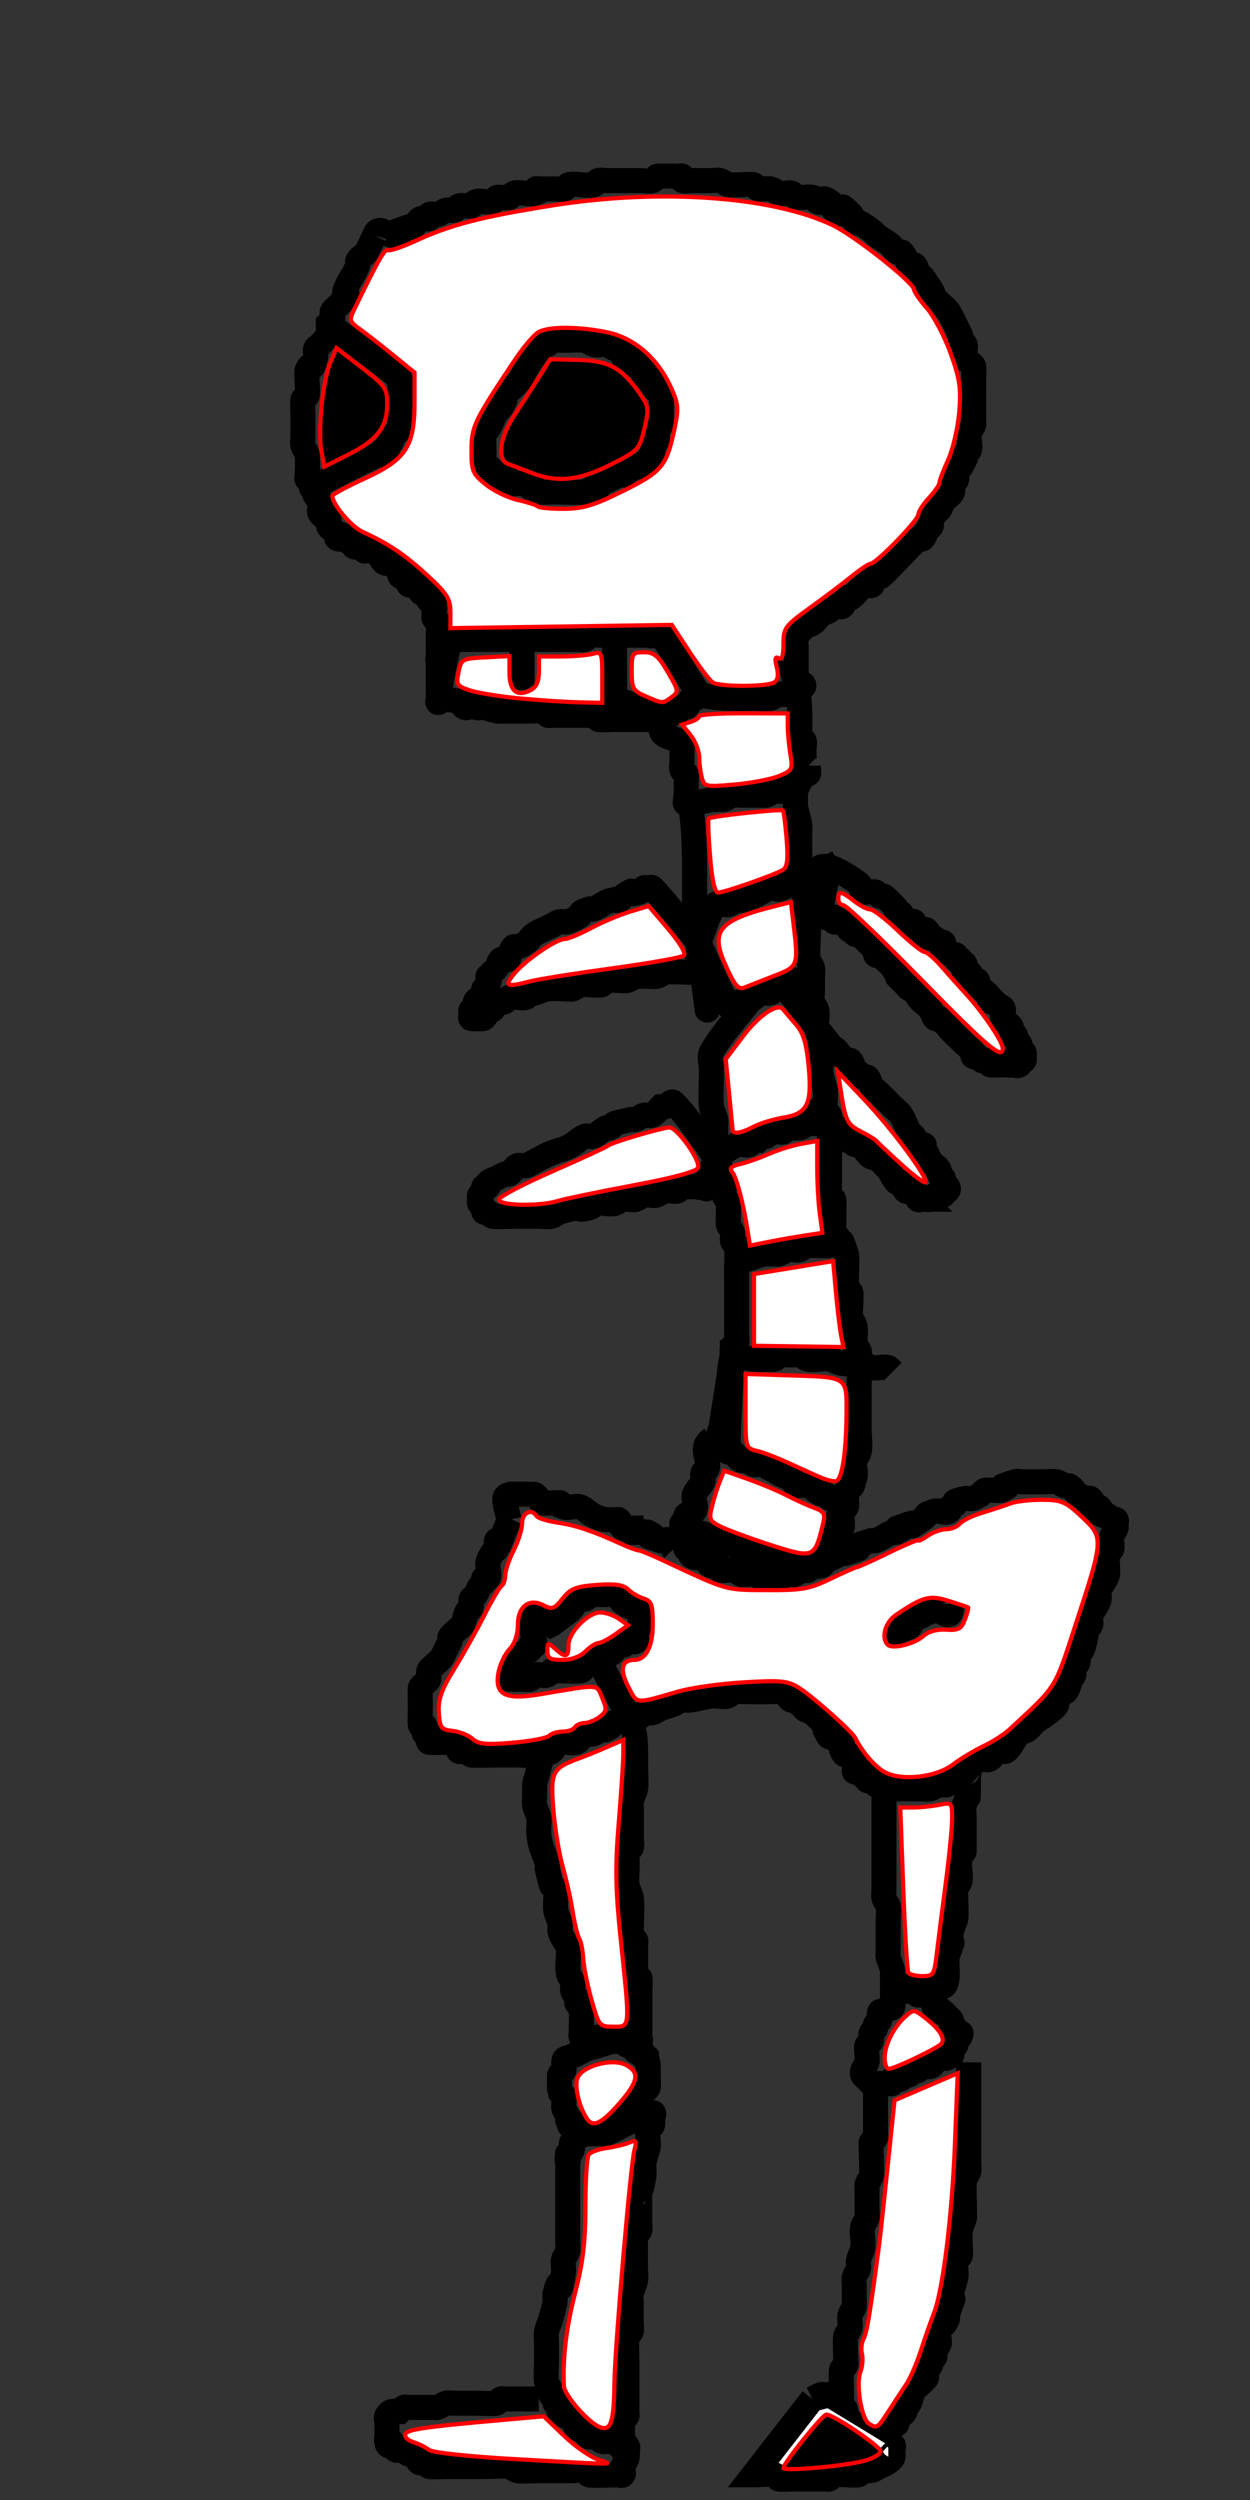 <?xml version="1.0" encoding="UTF-8" standalone="no"?>
<!-- Created with Inkscape (http://www.inkscape.org/) -->

<svg
   xmlns:dc="http://purl.org/dc/elements/1.1/"
   xmlns:cc="http://creativecommons.org/ns#"
   xmlns:rdf="http://www.w3.org/1999/02/22-rdf-syntax-ns#"
   xmlns:svg="http://www.w3.org/2000/svg"
   xmlns="http://www.w3.org/2000/svg"
   xmlns:sodipodi="http://sodipodi.sourceforge.net/DTD/sodipodi-0.dtd"
   xmlns:inkscape="http://www.inkscape.org/namespaces/inkscape"
   width="50"
   height="100"
   viewBox="0 0 13.229 26.458"
   version="1.1"
   id="svg8"
   inkscape:version="0.92.3 (2405546, 2018-03-11)"
   sodipodi:docname="Skeleton body.svg">
  <rect x="0" y="0" width="13.229" height="26.458" fill="#333333" stroke="none"/>
  <defs
     id="defs2" />
  <sodipodi:namedview
     id="base"
     pagecolor="#ffffff"
     bordercolor="#666666"
     borderopacity="1.0"
     inkscape:pageopacity="0.0"
     inkscape:pageshadow="2"
     inkscape:zoom="5.9391753"
     inkscape:cx="14.01526"
     inkscape:cy="50.310745"
     inkscape:document-units="mm"
     inkscape:current-layer="layer1"
     showgrid="false"
     units="px"
     inkscape:window-width="1920"
     inkscape:window-height="1016"
     inkscape:window-x="1920"
     inkscape:window-y="27"
     inkscape:window-maximized="1" />
  <g
     inkscape:label="Layer 1"
     inkscape:groupmode="layer"
     id="layer1"
     transform="translate(0,-270.542)">
    <path
       style="fill:none;stroke:#000000;stroke-width:0.265px;stroke-linecap:butt;stroke-linejoin:miter;stroke-opacity:1"
       d="m 3.965,273.033 c -0.03,0.059 -0.055,0.121 -0.089,0.178 -0.022,0.036 -0.07,0.051 -0.089,0.089 -0.007,0.013 0.005,0.03 0,0.045 -0.031,0.093 -0.102,0.174 -0.134,0.267 -0.037,0.112 0.09,-0.046 -0.045,0.134 -0.025,0.034 -0.066,0.054 -0.089,0.089 -0.016,0.025 0.013,0.062 0,0.089 -0.009,0.019 -0.03,0.03 -0.045,0.044 0,0.03 0.007,0.06 0,0.089 -0.018,0.072 -0.044,0.088 -0.089,0.134 -0.015,0.015 -0.038,0.025 -0.045,0.044 -0.009,0.028 0.007,0.06 0,0.089 -0.054,0.215 -0.021,-0.002 -0.089,0.134 -0.015,0.029 0.014,0.226 0,0.267 -0.007,0.02 -0.035,0.026 -0.045,0.044 -0.007,0.014 0,0.147 0,0.178 0,0.074 0,0.148 0,0.223 0,0.03 -0.009,0.061 0,0.089 0.011,0.032 0.034,0.058 0.045,0.089 0.009,0.026 0,0.198 0,0.223 0,0.015 -0.011,0.034 0,0.044 0.011,0.011 0.034,-0.011 0.045,0 0.021,0.021 -0.013,0.062 0,0.089 0.148,0.148 -0.021,-0.042 0.045,0.089 0.009,0.019 0.035,0.026 0.045,0.045 0.018,0.036 -0.018,0.098 0,0.134 0.009,0.019 0.026,0.035 0.045,0.044 0.013,0.007 0.038,-0.013 0.045,0 0.013,0.027 -0.009,0.061 0,0.089 0.013,0.04 0.07,0.051 0.089,0.089 0.007,0.013 -0.011,0.034 0,0.045 0.011,0.011 0.045,0.015 0.045,0 0,-0.021 -0.066,-0.045 -0.045,-0.045 0.108,0 0.066,0.055 0.134,0.089 0.013,0.007 0.034,-0.011 0.045,0 0.011,0.011 -0.011,0.034 0,0.044 0.021,0.021 0.089,-0.03 0.089,0 0,0.063 -0.208,-0.126 0.045,0 0.119,0.059 -0.134,0.045 0.045,0.045 0.104,0 -0.021,-0.011 0.089,0.045 0.013,0.007 0.045,-0.015 0.045,0 0,0.015 -0.051,-0.013 -0.045,0 0.05,0.1 0.065,0.089 0.134,0.089 0.015,0 0.034,-0.011 0.045,0 0.011,0.011 -0.011,0.034 0,0.045 0.011,0.011 0.038,-0.013 0.045,0 0.013,0.027 -0.021,0.068 0,0.089 0.021,0.021 0.068,-0.021 0.089,0 0.021,0.021 -0.021,0.068 0,0.089 0.021,0.021 0.061,-0.009 0.089,0 0.139,0.046 -0.015,0.03 0.045,0.089 0.011,0.011 0.031,-0.007 0.045,0 0.185,0.093 -0.048,-0.003 0.045,0.089 0.059,0.059 0.045,-0.074 0.045,0.045 0,0.015 0.015,0.045 0,0.045 -0.015,0 0,-0.059 0,-0.045 0,0.03 0,0.059 0,0.089 0,0.015 -0.007,0.031 0,0.044 0.009,0.019 0.035,0.026 0.045,0.044 0.007,0.014 0,0.114 0,0.134 0,0.044 0,0.089 0,0.134 0,0.015 0,0.059 0,0.045 0,-0.03 0,-0.119 0,-0.089 0,0.045 0,0.089 0,0.134 0,0.015 0.015,0.045 0,0.045 -0.015,0 0,-0.059 0,-0.045 0,0.104 0,0.208 0,0.312 0,0.044 0,0.089 0,0.134 0,0.015 0.015,0.044 0,0.044 -0.015,0 0,-0.03 0,-0.044 0.089,0.015 0.182,0.016 0.267,0.044 0.014,0.005 -0.011,0.034 0,0.045 0.011,0.011 0.045,0.015 0.045,0 0,-0.021 -0.066,-0.045 -0.045,-0.045 0.033,0 0.058,0.034 0.089,0.045 0.035,0.012 0.089,-0.019 0.089,0 0,0.015 -0.045,0.015 -0.045,0 0,-0.015 0.03,0 0.045,0 0.03,0 0.059,0 0.089,0 0.015,0 0.059,0 0.045,0 -0.102,0 -0.171,-0.009 0.045,0.045 0.014,0.004 0.03,0 0.045,0 0.03,0 0.059,0 0.089,0 0.089,0 0.178,0 0.267,0 0.03,0 0.061,-0.009 0.089,0 0.02,0.007 0.026,0.035 0.045,0.045 0.013,0.007 0.03,0 0.045,0 0.03,0 0.059,0 0.089,0 0.074,0 0.148,0 0.223,0 0.03,0 0.059,0 0.089,0 0.015,0 0.031,-0.007 0.045,0 0.019,0.009 0.026,0.035 0.045,0.044 0.014,0.007 0.147,0 0.178,0 0.134,0 0.267,0 0.401,0 0.011,0 0.132,0.001 0.134,0 0.011,-0.011 -0.011,-0.034 0,-0.044 0.011,-0.011 0.031,0.007 0.045,0 0.019,-0.009 0.026,-0.035 0.045,-0.045 0.013,-0.007 0.031,0.007 0.045,0 0.019,-0.009 0.026,-0.035 0.045,-0.045 0.013,-0.007 0.034,0.011 0.045,0 0.023,-0.024 0.021,-0.066 0.045,-0.089 0.011,-0.011 0.031,0.007 0.045,0 0.019,-0.009 0.03,-0.03 0.045,-0.045"
       id="path10"
       inkscape:connector-curvature="0" />
    <path
       style="fill:none;stroke:#000000;stroke-width:0.265px;stroke-linecap:butt;stroke-linejoin:miter;stroke-opacity:1"
       d="m 4.633,277.933 c 0.045,-0.208 0.075,-0.419 0.134,-0.624 0.004,-0.014 0.03,0 0.045,0 0.148,0 0.297,0 0.445,0 0.208,0 0.416,0 0.624,0 0.074,0 0.148,0 0.223,0 0.03,0 0.061,0.009 0.089,0 0.02,-0.007 0.026,-0.035 0.045,-0.044 0.014,-0.007 0.114,0 0.134,0 0.104,0 0.208,0 0.312,0 0.059,0 0.119,0 0.178,0 0.015,0 0.045,-0.015 0.045,0 0,0.015 -0.059,0 -0.045,0 0.03,0 0.059,0 0.089,0 0.015,0 0.036,-0.012 0.045,0 0.144,0.201 0.267,0.416 0.401,0.624"
       id="path12"
       inkscape:connector-curvature="0" />
    <path
       style="fill:none;stroke:#000000;stroke-width:0.265px;stroke-linecap:butt;stroke-linejoin:miter;stroke-opacity:1"
       d="m 5.524,277.265 c 0,0.104 0,0.208 0,0.312 0,0.081 0,0.17 0,0.089 0,-0.03 0,-0.119 0,-0.089 0,0.045 0,0.089 0,0.134 0,0.015 0,-0.059 0,-0.044 0,0.044 0,0.089 0,0.134"
       id="path14"
       inkscape:connector-curvature="0" />
    <path
       style="fill:none;stroke:#000000;stroke-width:0.265px;stroke-linecap:butt;stroke-linejoin:miter;stroke-opacity:1"
       d="m 6.504,277.265 c 0,0.134 0,0.267 0,0.401 0,0.03 0,0.119 0,0.089 0,-0.03 0,-0.119 0,-0.089 0,0.089 0,0.178 0,0.267 0,0.015 0.015,0.044 0,0.044 -0.015,0 -0.014,-0.049 0,-0.044 0.183,0.061 0.356,0.149 0.535,0.223"
       id="path16"
       inkscape:connector-curvature="0" />
    <path
       style="fill:none;stroke:#000000;stroke-width:0.265px;stroke-linecap:butt;stroke-linejoin:miter;stroke-opacity:1"
       d="m 3.965,273.033 c 0.043,-0.133 0.156,0.033 0.223,0 0.204,-0.102 -0.189,0.018 0.134,-0.089 0.014,-0.005 0.031,0.007 0.045,0 0.038,-0.019 0.049,-0.076 0.089,-0.089 0.028,-0.009 0.063,0.013 0.089,0 0.013,-0.007 -0.013,-0.038 0,-0.044 0.027,-0.013 0.06,0.007 0.089,0 0.032,-0.008 0.057,-0.036 0.089,-0.045 0.029,-0.007 0.061,0.009 0.089,0 0.02,-0.007 0.025,-0.038 0.045,-0.045 0.028,-0.009 0.059,0 0.089,0 0.015,0 0.031,0.007 0.045,0 0.019,-0.009 0.025,-0.038 0.045,-0.045 0.056,-0.019 0.122,0.019 0.178,0 0.02,-0.007 0.026,-0.035 0.045,-0.044 0.013,-0.007 0.03,0 0.045,0 0.03,0 0.061,0.009 0.089,0 0.02,-0.007 0.025,-0.038 0.045,-0.045 0.067,-0.022 0.156,0.022 0.223,0 0.197,-0.066 -0.162,-0.045 0.134,-0.045 0.03,0 0.059,0 0.089,0 0.03,0 0.061,0.009 0.089,0 0.02,-0.007 0.025,-0.038 0.045,-0.045 0.061,-0.02 0.206,0.02 0.267,0 0.02,-0.007 0.025,-0.038 0.045,-0.044 0.028,-0.009 0.059,0 0.089,0 0.03,0 0.059,0 0.089,0 0.089,0 0.178,0 0.267,0 0.045,0 0.091,0.014 0.134,0 0.02,-0.007 0.026,-0.035 0.045,-0.045 0.016,-0.008 0.192,0 0.223,0 0.015,0 0.034,-0.011 0.045,0 0.011,0.011 -0.013,0.038 0,0.045 0.027,0.013 0.059,0 0.089,0 0.074,0 0.148,0 0.223,0 0.03,0 0.061,-0.009 0.089,0 0.032,0.011 0.057,0.036 0.089,0.044 0.037,0.009 0.245,-0.011 0.267,0 0.019,0.009 0.026,0.035 0.045,0.045 0.013,0.007 0.03,0 0.045,0 0.03,0 0.06,-0.007 0.089,0 0.032,0.008 0.058,0.034 0.089,0.045 0.042,0.014 0.091,-0.014 0.134,0 0.02,0.007 0.026,0.035 0.045,0.045 0.013,0.007 0.03,0 0.045,0 0.045,0 0.09,-0.011 0.134,0 0.02,0.005 0.026,0.035 0.045,0.044 0.089,0.045 0,-0.089 0.134,0 0.028,0.018 0.017,0.071 0.045,0.089 0.212,0.141 -0.037,-0.171 0.178,0.045 0.023,0.024 0.021,0.066 0.045,0.089 0.011,0.011 0.031,-0.007 0.045,0 0.048,0.024 0.091,0.057 0.134,0.089 0.017,0.013 0.028,0.032 0.045,0.045 0.043,0.032 0.091,0.057 0.134,0.089 0.034,0.025 0.052,0.07 0.089,0.089 0.013,0.007 0.034,-0.011 0.045,0 0.038,0.038 0.051,0.096 0.089,0.134 0.011,0.011 0.034,-0.011 0.045,0 0.023,0.024 0.026,0.061 0.045,0.089 0.012,0.018 0.03,0.03 0.045,0.045 0.03,0.044 0.062,0.088 0.089,0.134 0.017,0.029 0.024,0.063 0.045,0.089 0.039,0.049 0.094,0.085 0.134,0.134 0.018,0.022 0.124,0.238 0.134,0.267 0.005,0.014 -0.007,0.031 0,0.045 0.009,0.019 0.039,0.024 0.045,0.045 0.011,0.043 -0.017,0.092 0,0.134 0.016,0.039 0.066,0.054 0.089,0.089 0.005,0.008 0,0.216 0,0.223 0,0.089 0,0.178 0,0.267 0,0.03 0,0.059 0,0.089 0,0.015 0.005,0.03 0,0.045 -0.011,0.032 -0.036,0.057 -0.045,0.089 -0.014,0.058 0.019,0.122 0,0.178 -0.007,0.02 -0.035,0.026 -0.045,0.044 -0.007,0.013 0,0.03 0,0.045 -0.015,0.03 -0.026,0.061 -0.045,0.089 -0.012,0.018 -0.038,0.025 -0.045,0.045 -0.009,0.028 0.009,0.061 0,0.089 -0.007,0.02 -0.038,0.025 -0.045,0.045 -0.009,0.028 0.013,0.062 0,0.089 -0.019,0.038 -0.064,0.056 -0.089,0.089 -0.02,0.027 -0.026,0.061 -0.045,0.089 -0.012,0.018 -0.033,0.027 -0.045,0.045 -0.084,-0.005 -0.03,0.104 -0.045,0.134 -0.009,0.019 -0.033,0.027 -0.045,0.045 -0.018,0.028 -0.021,0.066 -0.045,0.089 -0.011,0.011 -0.031,-0.007 -0.045,0 -0.018,0.009 -0.177,0.177 -0.178,0.178 -0.025,0.025 -0.196,0.209 -0.223,0.223 -0.027,0.013 -0.068,-0.021 -0.089,0 -0.021,0.021 0.021,0.068 0,0.089 -0.021,0.021 -0.061,-0.009 -0.089,0 -0.02,0.007 -0.03,0.03 -0.045,0.045 -0.03,0.03 -0.054,0.066 -0.089,0.089 -0.012,0.008 -0.034,-0.011 -0.045,0 -0.023,0.024 -0.021,0.066 -0.045,0.089 -0.021,0.021 -0.063,-0.013 -0.089,0 -0.019,0.009 -0.027,0.033 -0.045,0.045 -0.028,0.018 -0.061,0.026 -0.089,0.044 -0.035,0.023 -0.054,0.066 -0.089,0.089 -0.028,0.018 -0.061,0.026 -0.089,0.045 -0.017,0.012 -0.03,0.03 -0.045,0.045 -0.015,0.015 -0.035,0.026 -0.045,0.045 -0.007,0.014 0,0.114 0,0.134 0,0.119 0,0.238 0,0.356"
       id="path18"
       inkscape:connector-curvature="0" />
    <path
       style="fill:none;stroke:#000000;stroke-width:0.265px;stroke-linecap:butt;stroke-linejoin:miter;stroke-opacity:1"
       d="m 7.395,277.889 c 0.192,0.056 0.383,0.044 0.579,0.044 0.051,0 0.132,0.011 0.178,0 0.032,-0.008 0.058,-0.034 0.089,-0.045 0.028,-0.009 0.063,0.013 0.089,0 0.038,-0.019 0.049,-0.076 0.089,-0.089 0.028,-0.009 0.089,0.03 0.089,0 2.9e-6,-0.033 -0.059,-0.029 -0.089,-0.044 0.057,0.191 0.045,0.384 0.045,0.579 0,0.015 -0.011,0.034 0,0.045 0.011,0.011 0.038,-0.013 0.045,0 0.013,0.027 0,0.059 0,0.089 0,0.03 0,0.059 0,0.089 0,0.015 -0.007,0.031 0,0.044 0.009,0.019 0.03,0.03 0.045,0.045"
       id="path20"
       inkscape:connector-curvature="0" />
    <path
       style="fill:none;stroke:#000000;stroke-width:0.265px;stroke-linecap:butt;stroke-linejoin:miter;stroke-opacity:1"
       d="m 7.039,278.156 c -0.152,0.223 0.144,0.166 0.178,0.267 0.009,0.028 0,0.059 0,0.089 0,0.03 0,0.059 0,0.089 0,0.03 -0.009,0.061 0,0.089 0.007,0.02 0.038,0.025 0.045,0.045 0.009,0.028 0,0.059 0,0.089 0,0.03 0,0.059 0,0.089 0,0.148 -0.045,0.134 0.045,0.134 0.282,-0.047 0.177,-0.045 0.312,-0.045 0.015,0 0.03,0.005 0.045,0 0.032,-0.011 0.057,-0.036 0.089,-0.044 0.029,-0.007 0.059,0 0.089,0 0.074,0 0.148,0 0.223,0 0.015,0 0.03,0.005 0.045,0 0.032,-0.011 0.058,-0.034 0.089,-0.045 0.028,-0.009 0.063,0.013 0.089,0 0.019,-0.009 0.026,-0.035 0.045,-0.045 0.013,-0.007 0.031,0.007 0.045,0 0.038,-0.019 0.054,-0.066 0.089,-0.089 0.117,-0.078 0.089,-0.005 0.089,-0.134"
       id="path22"
       inkscape:connector-curvature="0" />
    <path
       style="fill:none;stroke:#000000;stroke-width:0.265px;stroke-linecap:butt;stroke-linejoin:miter;stroke-opacity:1"
       d="m 7.306,279.047 c 0.052,0.327 0.045,0.652 0.045,0.98 0,0.067 -0.012,0.164 0,0.223 0.007,0.033 0.034,0.058 0.045,0.089 0.009,0.028 0,0.142 0,0.178"
       id="path24"
       inkscape:connector-curvature="0" />
    <path
       style="fill:none;stroke:#000000;stroke-width:0.265px;stroke-linecap:butt;stroke-linejoin:miter;stroke-opacity:1"
       d="m 7.395,280.517 c 0.059,-0.134 0.088,-0.285 0.178,-0.401 0.027,-0.035 0.09,0.009 0.134,0 0.033,-0.007 0.058,-0.034 0.089,-0.044 0.014,-0.005 0.03,0.004 0.045,0 0.11,-0.028 0.131,-0.043 0.223,-0.089 0.03,-0.015 0.058,-0.034 0.089,-0.045 0.067,-0.022 0.045,0.045 0.134,0 0.038,-0.019 0.052,-0.07 0.089,-0.089 0.027,-0.013 0.06,0.007 0.089,0 0.215,-0.054 -0.002,-0.021 0.134,-0.089 0.013,-0.007 0.031,0.007 0.045,0 0.019,-0.009 0.025,-0.038 0.045,-0.044 0.028,-0.009 0.059,0 0.089,0 0.03,-0.015 0.059,-0.03 0.089,-0.045"
       id="path26"
       inkscape:connector-curvature="0" />
    <path
       style="fill:none;stroke:#000000;stroke-width:0.265px;stroke-linecap:butt;stroke-linejoin:miter;stroke-opacity:1"
       d="m 8.553,278.646 c -0.045,0.089 -0.094,0.176 -0.134,0.267 -0.006,0.014 0,0.03 0,0.045 0,0.235 -0.011,0.035 0.045,0.312 0.003,0.015 0,0.03 0,0.045 0,0.044 0,0.089 0,0.134 0,0.059 0,0.119 0,0.178 0,0.03 0,0.059 0,0.089 0,0.015 -0.005,0.03 0,0.044 0.011,0.032 0.038,0.057 0.045,0.089 0.008,0.041 0,0.268 0,0.312 0,0.03 -0.006,0.06 0,0.089 0.009,0.046 0.035,0.088 0.045,0.134 0.006,0.029 0,0.059 0,0.089 0,0.074 -0.011,0.149 0,0.223 0.005,0.033 0.036,0.057 0.045,0.089 0.007,0.029 0,0.059 0,0.089 0,0.044 0,0.089 0,0.134 0,0.044 -0.009,0.09 0,0.134 0.007,0.033 0.036,0.057 0.045,0.089 0.014,0.058 -0.01,0.12 0,0.178 0.01,0.06 0.033,0.118 0.045,0.178 0.003,0.015 0,0.03 0,0.045 0,0.044 0,0.089 0,0.134 0,0.045 -0.006,0.09 0,0.134 0.009,0.061 0.033,0.118 0.045,0.178 0.009,0.046 -0.012,0.198 0,0.223 0.009,0.019 0.038,0.025 0.045,0.044 0.008,0.025 0,0.222 0,0.267 0,0.231 0,0.206 0,0.445 0,0.028 -0.005,0.173 0,0.178 0.011,0.011 0.038,-0.013 0.045,0 0.005,0.011 0,0.285 0,0.312 0,0.015 -0.007,0.031 0,0.044 0.009,0.019 0.035,0.026 0.045,0.045 0.007,0.013 -0.007,0.031 0,0.045 0.102,0.204 -0.018,-0.189 0.089,0.134 0.009,0.027 0,0.233 0,0.267 0,0.015 0,0.03 0,0.044 0,0.015 -0.007,0.031 0,0.045 0.009,0.019 0.035,0.026 0.045,0.045 0.013,0.026 -0.01,0.228 0,0.267 0.008,0.032 0.036,0.057 0.045,0.089 0.012,0.046 0,0.127 0,0.178 0,0.104 -0.011,-0.021 0.045,0.089 0.007,0.014 0,0.114 0,0.134 0,0.089 0,0.178 0,0.267 0,0.148 0,0.297 0,0.445 0,0.074 0.015,0.15 0,0.223 -0.007,0.033 -0.036,0.057 -0.045,0.089 -0.014,0.058 0.014,0.121 0,0.178 -0.054,0.215 -0.021,-0.002 -0.089,0.134 -0.01,0.02 0.007,0.158 0,0.178 -0.007,0.02 -0.035,0.026 -0.045,0.044 -0.01,0.02 0.007,0.158 0,0.178 -0.007,0.02 -0.033,0.027 -0.045,0.045 -0.018,0.028 -0.026,0.061 -0.045,0.089 -0.012,0.018 -0.035,0.026 -0.045,0.045 -0.007,0.013 0,0.03 0,0.044 0,0.015 0,0.03 0,0.045 0,0.015 0.007,0.031 0,0.044 -0.009,0.019 -0.03,0.03 -0.045,0.044 -0.015,0.015 -0.03,0.059 -0.045,0.045 -0.015,-0.015 0.03,-0.03 0.045,-0.045"
       id="path28"
       inkscape:connector-curvature="0" />
    <path
       style="fill:none;stroke:#000000;stroke-width:0.265px;stroke-linecap:butt;stroke-linejoin:miter;stroke-opacity:1"
       d="m 7.395,280.517 c 0.03,0.119 0.063,0.237 0.089,0.356 0.006,0.029 0,0.059 0,0.089 0,0.059 0,0.119 0,0.178 0,0.03 0.004,0.119 0,0.089 -0.032,-0.237 -0.059,-0.475 -0.089,-0.713"
       id="path30"
       inkscape:connector-curvature="0" />
    <path
       style="fill:none;stroke:#000000;stroke-width:0.265px;stroke-linecap:butt;stroke-linejoin:miter;stroke-opacity:1"
       d="m 7.395,280.517 c 0.104,0.223 0.196,0.451 0.312,0.668 0.02,0.037 0.061,-0.026 0.134,-0.045 0.029,-0.007 0.059,0 0.089,0 0.045,-0.03 0.084,-0.069 0.134,-0.089 0.028,-0.011 0.062,0.011 0.089,0 0.05,-0.02 0.084,-0.069 0.134,-0.089 0.203,0 0.003,0.021 0.134,-0.045 0.028,-0.014 0.15,0.014 0.178,0 0.019,-0.009 0.03,-0.03 0.045,-0.044"
       id="path32"
       inkscape:connector-curvature="0" />
    <path
       style="fill:none;stroke:#000000;stroke-width:0.265px;stroke-linecap:butt;stroke-linejoin:miter;stroke-opacity:1"
       d="m 7.93,281.141 c -0.134,0.178 -0.292,0.34 -0.401,0.535 -0.029,0.052 0,0.119 0,0.178 0,0.03 0,0.059 0,0.089 0,0.048 -0.01,0.264 0,0.312 0.009,0.046 0.035,0.088 0.045,0.134 0.006,0.029 0,0.059 0,0.089 0,0.104 0,0.208 0,0.312 0.074,-0.045 0.145,-0.095 0.223,-0.134 0.036,-0.018 0.098,0.018 0.134,0 0.019,-0.009 0.026,-0.035 0.045,-0.045 0.013,-0.007 0.03,0 0.045,0 0.015,-0.015 0.026,-0.035 0.045,-0.044 0.013,-0.007 0.031,0.007 0.045,0 0.019,-0.009 0.025,-0.038 0.045,-0.045 0.028,-0.009 0.059,0 0.089,0 0.015,0 0.031,0.007 0.045,0 0.019,-0.009 0.026,-0.035 0.045,-0.045 0.013,-0.007 0.03,0 0.045,0 0.03,0 0.06,0.007 0.089,0 0.032,-0.008 0.057,-0.036 0.089,-0.045 0.043,-0.011 0.091,0.014 0.134,0 0.032,-0.011 0.059,-0.03 0.089,-0.044"
       id="path34"
       inkscape:connector-curvature="0" />
    <path
       style="fill:none;stroke:#000000;stroke-width:0.265px;stroke-linecap:butt;stroke-linejoin:miter;stroke-opacity:1"
       d="m 7.573,282.789 c 0.106,0.212 -0.011,-0.055 0.045,0.223 0.007,0.033 0.036,0.057 0.045,0.089 0.007,0.029 -0.007,0.06 0,0.089 0.008,0.032 0.036,0.057 0.045,0.089 0.007,0.029 0,0.059 0,0.089 0,0.03 0,0.059 0,0.089 0,0.015 -0.005,0.03 0,0.045 0.011,0.032 0.036,0.057 0.045,0.089 0.007,0.029 -0.009,0.061 0,0.089 0.007,0.02 0.038,0.025 0.045,0.044 0.009,0.028 0,0.059 0,0.089 0,0.03 0,0.059 0,0.089 0.34,-0.097 0.204,-0.089 0.401,-0.089 0.015,0 0.03,0.005 0.045,0 0.032,-0.011 0.058,-0.034 0.089,-0.045 0.042,-0.014 0.091,0.014 0.134,0 0.02,-0.007 0.026,-0.035 0.045,-0.045 0.013,-0.007 0.03,0 0.045,0 0.015,0 0.03,0 0.045,0 0.023,0 0.166,0.006 0.178,0 0.019,-0.009 0.03,-0.03 0.045,-0.044"
       id="path36"
       inkscape:connector-curvature="0" />
    <path
       style="fill:none;stroke:#000000;stroke-width:0.265px;stroke-linecap:butt;stroke-linejoin:miter;stroke-opacity:1"
       d="m 7.796,283.903 c -8e-7,0.282 -5e-7,0.178 -5e-7,0.312 0,0.119 0,0.238 0,0.356 0,0.03 0,0.059 0,0.089 0,0.03 0.009,0.061 0,0.089 -0.007,0.02 -0.035,0.026 -0.045,0.045 -0.006,0.013 0,0.214 0,0.089 0.074,0.015 0.148,0.034 0.223,0.044 0.012,0.002 0.215,0.004 0.223,0 0.019,-0.009 0.026,-0.035 0.045,-0.045 0.014,-0.007 0.114,0 0.134,0 0.03,0 0.061,-0.009 0.089,0 0.032,0.011 0.057,0.038 0.089,0.045 0.073,0.015 0.15,-0.015 0.223,0 0.046,0.009 0.087,0.038 0.134,0.044 0.059,0.008 0.119,0 0.178,0 0.015,0 0.03,-0.005 0.045,0 0.032,0.011 0.057,0.036 0.089,0.045 0.058,0.014 0.122,-0.019 0.178,0 0.02,0.007 0.03,0.03 0.045,0.045"
       id="path38"
       inkscape:connector-curvature="0" />
    <path
       style="fill:none;stroke:#000000;stroke-width:0.265px;stroke-linecap:butt;stroke-linejoin:miter;stroke-opacity:1"
       d="m 7.751,284.883 c -0.047,0.199 -0.045,0.383 -0.045,0.579 0,0.03 0,0.059 0,0.089 0,0.015 0.007,0.031 0,0.045 -0.019,0.038 -0.07,0.051 -0.089,0.089 -0.007,0.013 -0.002,0.059 0,0.045 0.047,-0.282 0.089,-0.564 0.134,-0.846"
       id="path40"
       inkscape:connector-curvature="0" />
    <path
       style="fill:none;stroke:#000000;stroke-width:0.265px;stroke-linecap:butt;stroke-linejoin:miter;stroke-opacity:1"
       d="m 7.751,284.883 c -0.015,0.341 -0.045,0.683 -0.045,1.024 0,0.015 0.032,-0.008 0.045,0 0.035,0.023 0.052,0.07 0.089,0.089 0.027,0.013 0.061,-0.009 0.089,0 0.02,0.007 0.025,0.038 0.045,0.045 0.028,0.009 0.06,-0.007 0.089,0 0.032,0.008 0.059,0.03 0.089,0.044 0.059,0.03 0.115,0.068 0.178,0.089 0.014,0.005 0.034,-0.011 0.045,0 0.023,0.024 0.021,0.066 0.045,0.089 0.007,0.007 0.116,-0.006 0.134,0 0.323,0.108 -0.07,-0.013 0.134,0.089 0.013,0.007 0.031,-0.007 0.045,0 0.019,0.009 0.026,0.035 0.045,0.045 0.013,0.007 0.031,-0.007 0.045,0 0.019,0.009 0.026,0.035 0.045,0.045 0.013,0.007 0.048,-0.015 0.045,0 -0.045,0.211 -0.119,0.416 -0.178,0.624"
       id="path42"
       inkscape:connector-curvature="0" />
    <path
       style="fill:none;stroke:#000000;stroke-width:0.265px;stroke-linecap:butt;stroke-linejoin:miter;stroke-opacity:1"
       d="m 7.529,285.774 c -0.135,0.086 -0.011,0.212 -0.045,0.312 -0.007,0.02 -0.038,0.025 -0.045,0.045 -0.009,0.028 0.011,0.061 0,0.089 -0.02,0.05 -0.069,0.084 -0.089,0.134 -0.022,0.055 0.033,0.129 0,0.178 -0.018,0.028 -0.066,0.021 -0.089,0.045 -0.011,0.011 0.007,0.031 0,0.044 -0.055,0.11 -0.045,-0.015 -0.045,0.089 0.104,0.03 0.208,0.059 0.312,0.089 0,0.015 -0.012,0.036 0,0.045 0.215,0.143 0.053,-0.012 0.223,0.045 0.063,0.021 0.117,0.064 0.178,0.089 0.014,0.006 0.03,-0.003 0.045,0 0.06,0.012 0.12,0.025 0.178,0.044 0.032,0.011 0.058,0.034 0.089,0.044 0.028,0.009 0.059,0 0.089,0 0.104,0 -0.021,-0.011 0.089,0.045 0.013,0.007 0.031,-0.007 0.045,0 0.019,0.009 0.026,0.035 0.045,0.045 0.013,0.007 0.045,-0.015 0.045,0 0,0.015 -0.058,0.007 -0.045,0 0.072,-0.036 0.148,-0.059 0.223,-0.089"
       id="path44"
       inkscape:connector-curvature="0" />
    <path
       style="fill:none;stroke:#000000;stroke-width:0.265px;stroke-linecap:butt;stroke-linejoin:miter;stroke-opacity:1"
       d="m 5.39,286.62 c -0.03,0.074 -0.059,0.148 -0.089,0.223 -0.015,0 -0.038,-0.013 -0.045,0 -0.013,0.027 0.009,0.061 0,0.089 -0.007,0.02 -0.033,0.027 -0.045,0.045 -0.018,0.028 -0.034,0.058 -0.045,0.089 -0.017,0.052 0.025,0.129 0,0.178 -0.007,0.013 -0.034,-0.011 -0.045,0 -0.011,0.011 0.007,0.031 0,0.045 -0.009,0.019 -0.033,0.027 -0.045,0.045 -0.018,0.028 -0.026,0.061 -0.045,0.089 -0.012,0.018 -0.038,0.025 -0.045,0.044 -0.009,0.028 0.009,0.061 0,0.089 -0.007,0.02 -0.035,0.026 -0.045,0.045 -0.021,0.042 -0.024,0.092 -0.045,0.134 -0.009,0.019 -0.03,0.03 -0.045,0.044 -0.03,0.03 -0.066,0.054 -0.089,0.089 -0.008,0.012 0.005,0.03 0,0.044 -0.011,0.032 -0.03,0.059 -0.045,0.089 -0.015,0.03 -0.026,0.061 -0.045,0.089 -0.02,0.029 -0.126,0.11 -0.134,0.134 -0.009,0.028 0.009,0.061 0,0.089 -0.013,0.04 -0.07,0.051 -0.089,0.089 -0.006,0.012 0,0.155 0,0.178 0,0.034 -0.007,0.208 0,0.223 0.007,0.013 0.034,-0.011 0.045,0 0.021,0.021 -0.021,0.068 0,0.089 0.011,0.011 0.038,-0.013 0.045,0 0.013,0.027 -0.021,0.068 0,0.089 0.005,0.005 0.227,0 0.267,0 0.015,0 0.038,-0.013 0.045,0 0.013,0.027 -0.013,0.062 0,0.089 0.013,0.027 0.063,-0.013 0.089,0 0.019,0.009 0.025,0.038 0.045,0.045 0.025,0.008 0.229,0 0.267,0 0.074,0 0.148,0 0.223,0 0.03,0 0.061,0.009 0.089,0 0.02,-0.007 0.026,-0.035 0.045,-0.045 0.013,-0.007 0.03,0 0.045,0 0.03,0 0.06,0.006 0.089,0 0.121,0.076 0.115,-0.068 0.178,-0.089 0.056,-0.019 0.122,0.019 0.178,0 0.04,-0.013 0.052,-0.07 0.089,-0.089 0.027,-0.013 0.061,0.009 0.089,0 0.032,-0.011 0.058,-0.034 0.089,-0.045 0.014,-0.005 0.031,0.007 0.045,0 0.204,-0.102 -0.189,0.018 0.134,-0.089 0.014,-0.005 0.03,0.004 0.045,0 0.046,-0.011 0.088,-0.033 0.134,-0.044 0.014,-0.004 0.031,0.007 0.045,0 0.019,-0.009 0.025,-0.038 0.045,-0.045 0.028,-0.009 0.06,0.007 0.089,0 0.032,-0.008 0.058,-0.032 0.089,-0.045 0.044,-0.017 0.09,-0.027 0.134,-0.045 0.031,-0.012 0.057,-0.036 0.089,-0.044 0.029,-0.007 0.06,0.004 0.089,0 0.075,-0.011 0.148,-0.034 0.223,-0.044 0.059,-0.008 0.122,0.019 0.178,0 0.02,-0.007 0.025,-0.038 0.045,-0.044 0.022,-0.007 0.266,0 0.312,0 0.031,0 0.207,-0.008 0.223,0 0.038,0.019 0.052,0.07 0.089,0.089 0.013,0.007 0.031,-0.007 0.045,0 0.019,0.009 0.026,0.035 0.045,0.044 0.013,0.007 0.034,-0.011 0.045,0 0.011,0.011 -0.011,0.034 0,0.045 0.023,0.024 0.061,0.026 0.089,0.045 0.019,0.013 0.124,0.115 0.134,0.134 0.007,0.013 -0.007,0.031 0,0.045 0.093,0.185 -0.003,-0.048 0.089,0.045 0.011,0.011 -0.011,0.034 0,0.044 0.092,0.092 -0.004,-0.141 0.089,0.045 0.013,0.027 -0.013,0.062 0,0.089 0.058,0.116 0.074,-0.046 0.134,0.134 0.009,0.027 -0.012,0.083 0,0.089 0.027,0.013 0.063,-0.013 0.089,0 0.013,0.007 -0.011,0.034 0,0.045 0.011,0.011 0.034,-0.011 0.045,0 0.011,0.011 -0.011,0.034 0,0.045 0.011,0.011 0.045,-0.015 0.045,0 0,0.015 -0.059,0 -0.045,0 0.252,0 0.015,-0.03 0.089,0.044 0.021,0.021 0.063,-0.013 0.089,0 0.019,0.009 0.026,0.035 0.045,0.045 0.014,0.007 0.114,0 0.134,0 0.074,0 0.148,0 0.223,0 0.03,0 0.061,0.009 0.089,0 0.032,-0.011 0.057,-0.036 0.089,-0.045 0.029,-0.007 0.063,0.013 0.089,0 0.038,-0.019 0.054,-0.066 0.089,-0.089 0.012,-0.008 0.032,0.008 0.045,0 0.153,-0.102 0.02,-0.097 0.223,-0.178 0.028,-0.011 0.063,0.013 0.089,0 0.038,-0.019 0.052,-0.07 0.089,-0.089 0.027,-0.013 0.066,0.019 0.089,0 0.058,-0.046 0.081,-0.126 0.134,-0.178 0.023,-0.024 0.061,-0.026 0.089,-0.045 0.035,-0.023 0.056,-0.064 0.089,-0.089 0.028,-0.021 0.195,-0.122 0.223,-0.178 0.007,-0.013 -0.008,-0.032 0,-0.044 0.097,-0.145 0.083,-0.026 0.134,-0.178 0.005,-0.014 -0.007,-0.031 0,-0.045 0.009,-0.019 0.038,-0.025 0.045,-0.044 0.009,-0.028 -0.009,-0.061 0,-0.089 0.007,-0.02 0.038,-0.025 0.045,-0.044 0.009,-0.028 -0.009,-0.061 0,-0.089 0.007,-0.02 0.037,-0.025 0.045,-0.044 0.023,-0.057 0.033,-0.118 0.045,-0.178 0.003,-0.015 -0.007,-0.031 0,-0.045 0.009,-0.019 0.038,-0.025 0.045,-0.044 0.009,-0.028 -0.007,-0.06 0,-0.089 0.016,-0.064 0.073,-0.114 0.089,-0.178 0.007,-0.029 -0.007,-0.06 0,-0.089 0.016,-0.064 0.073,-0.114 0.089,-0.178 0.009,-0.038 -0.013,-0.197 0,-0.223 0.009,-0.019 0.038,-0.025 0.045,-0.045 0.014,-0.042 -0.014,-0.091 0,-0.134 0.011,-0.032 0.034,-0.058 0.045,-0.089 0.005,-0.014 0,-0.03 0,-0.045 0,-0.015 0.011,-0.034 0,-0.045 -0.011,-0.011 -0.031,0.007 -0.045,0 -0.019,-0.009 -0.026,-0.035 -0.045,-0.044 -0.013,-0.007 -0.031,0.007 -0.045,0 -0.185,-0.093 0.048,0.003 -0.045,-0.089 -0.011,-0.011 -0.031,0.007 -0.045,0 -0.185,-0.093 0.048,0.003 -0.045,-0.089 -0.011,-0.011 -0.03,0.005 -0.045,0 -0.032,-0.011 -0.061,-0.026 -0.089,-0.045 -0.035,-0.023 -0.052,-0.07 -0.089,-0.089 -0.013,-0.007 -0.03,0.005 -0.045,0 -0.032,-0.011 -0.058,-0.034 -0.089,-0.044 -0.025,-0.008 -0.104,0 -0.134,0 -0.074,0 -0.148,0 -0.223,0 -0.03,0 -0.061,-0.009 -0.089,0 -0.323,0.108 0.07,-0.013 -0.134,0.089 -0.02,0.01 -0.158,-0.007 -0.178,0 -0.02,0.007 -0.03,0.03 -0.045,0.044 -0.03,0.015 -0.057,0.036 -0.089,0.045 -0.029,0.007 -0.06,-0.007 -0.089,0 -0.215,0.054 0.002,0.021 -0.134,0.089 -0.023,0.104 -0.126,0.027 -0.178,0.044 -0.162,0.054 -0.032,0.021 -0.134,0.089 -0.225,0.15 -0.001,3.5e-4 -0.134,0.045 -0.323,0.108 0.07,-0.013 -0.134,0.089 -0.013,0.007 -0.03,-0.005 -0.045,0 -0.063,0.021 -0.115,0.068 -0.178,0.089 -0.014,0.005 -0.03,0 -0.045,0 -0.045,0.015 -0.092,0.024 -0.134,0.045 -0.204,0.102 0.189,-0.018 -0.134,0.089 -0.014,0.005 -0.03,-0.005 -0.045,0 -0.032,0.011 -0.059,0.03 -0.089,0.044 -0.03,0.015 -0.061,0.026 -0.089,0.044 -0.017,0.012 -0.026,0.035 -0.045,0.045 -0.027,0.013 -0.061,-0.009 -0.089,0 -0.032,0.011 -0.058,0.034 -0.089,0.045 -0.014,0.005 -0.031,-0.007 -0.045,0 -0.019,0.009 -0.026,0.035 -0.045,0.044 -0.027,0.013 -0.061,-0.009 -0.089,0 -0.032,0.011 -0.058,0.034 -0.089,0.045 -0.01,0.003 -0.172,0.003 -0.178,0 -0.019,-0.009 -0.026,-0.035 -0.045,-0.045 -0.028,-0.014 -0.165,0.013 -0.178,0 -0.011,-0.011 0.011,-0.034 0,-0.044 -0.014,-0.014 -0.209,0.014 -0.223,0 -0.011,-0.011 0.013,-0.038 0,-0.045 -0.027,-0.013 -0.061,0.009 -0.089,0 -0.04,-0.013 -0.049,-0.076 -0.089,-0.089 -0.028,-0.009 -0.061,0.009 -0.089,0 -0.083,-0.028 -0.006,-0.061 -0.089,-0.089 -2.019e-4,-7e-5 -0.134,4e-5 -0.134,0 -0.011,-0.011 0.011,-0.034 0,-0.044 -0.113,-0.113 -0.051,-0.017 -0.134,-0.045 -0.323,-0.108 0.07,0.013 -0.134,-0.089 -0.028,-0.014 -0.165,0.013 -0.178,0 -0.011,-0.011 0,-0.03 0,-0.045 -0.03,0 -0.064,0.017 -0.089,0 -0.028,-0.018 -0.015,-0.074 -0.045,-0.089 -0.125,0 -0.15,0.014 -0.267,-0.044 -0.048,-0.024 -0.084,-0.069 -0.134,-0.089 -0.055,-0.022 -0.122,0.019 -0.178,0 -0.165,-0.055 0.054,-0.045 -0.089,-0.045 -0.03,0 -0.06,0.007 -0.089,0 -0.081,0.027 -0.083,-0.072 -0.134,-0.089 -0.003,-10e-4 -0.258,-0.005 -0.267,0 -0.019,0.009 -0.045,0.024 -0.045,0.045 0,0.076 0.03,0.148 0.045,0.223 z"
       id="path46"
       inkscape:connector-curvature="0" />
    <path
       style="fill:none;stroke:#000000;stroke-width:0.265px;stroke-linecap:butt;stroke-linejoin:miter;stroke-opacity:1"
       d="m 5.836,287.734 c -0.401,-0.326 -0.141,0.185 -0.178,0.223 -0.011,0.011 -0.034,-0.011 -0.045,0 -0.011,0.011 0.011,0.034 0,0.045 -0.023,0.024 -0.066,0.021 -0.089,0.044 -0.011,0.011 0.011,0.034 0,0.045 -0.023,0.024 -0.066,0.021 -0.089,0.045 -0.011,0.011 0.007,0.031 0,0.044 -0.055,0.11 -0.045,-0.015 -0.045,0.089 0,0.015 0.015,0.044 0,0.044 -0.015,0 -0.015,-0.044 0,-0.044 0.021,0 0.026,0.035 0.045,0.044 0.013,0.007 0.03,0 0.045,0 0.02,0 0.12,0.007 0.134,0 0.019,-0.009 0.026,-0.035 0.045,-0.044 0.036,-0.018 0.098,0.018 0.134,0 0.019,-0.009 0.026,-0.035 0.045,-0.045 0.013,-0.007 0.03,0 0.045,0 0.038,0 0.241,0.009 0.267,0 0.02,-0.007 0.027,-0.033 0.045,-0.045 0.028,-0.018 0.061,-0.026 0.089,-0.044 0.017,-0.012 0.027,-0.033 0.045,-0.045 -0.005,-0.084 0.104,-0.03 0.134,-0.045 0.038,-0.019 0.052,-0.07 0.089,-0.089 0.013,-0.007 0.031,0.007 0.045,0 0.019,-0.009 0.026,-0.035 0.045,-0.045 0.027,-0.013 0.068,0.021 0.089,0 0.021,-0.021 -0.009,-0.061 0,-0.089 0.011,-0.032 0.034,-0.058 0.045,-0.089 0.002,-0.006 0.002,-0.13 0,-0.134 -0.041,-0.081 -0.034,-0.026 -0.089,-0.045 -0.032,-0.011 -0.061,-0.026 -0.089,-0.045 -0.035,-0.023 -0.049,-0.076 -0.089,-0.089 -0.003,-10e-4 -0.258,-0.005 -0.267,0 -0.019,0.009 -0.026,0.035 -0.045,0.044 -0.027,0.013 -0.068,-0.021 -0.089,0 -0.023,0.024 -0.026,0.061 -0.045,0.089 -0.012,0.018 -0.028,0.031 -0.045,0.045 -0.058,0.046 -0.119,0.089 -0.178,0.134 z"
       id="path48"
       inkscape:connector-curvature="0" />
    <path
       style="fill:none;stroke:#000000;stroke-width:0.265px;stroke-linecap:butt;stroke-linejoin:miter;stroke-opacity:1"
       d="m 10.068,287.511 c 0.023,0.269 -0.169,-0.009 -0.223,0.045 -0.011,0.011 0.011,0.034 0,0.045 -0.011,0.011 -0.031,-0.007 -0.045,0 -0.019,0.009 -0.026,0.035 -0.045,0.044 -0.027,0.013 -0.068,-0.021 -0.089,0 -0.011,0.011 0.007,0.031 0,0.045 -0.093,0.185 0.003,-0.048 -0.089,0.045 -0.011,0.011 0.011,0.034 0,0.044 -0.021,0.021 -0.068,-0.021 -0.089,0 -0.011,0.011 0.015,0.045 0,0.045 -0.066,0 0.103,-0.148 -0.045,0"
       id="path50"
       inkscape:connector-curvature="0" />
    <path
       style="fill:none;stroke:#000000;stroke-width:0.265px;stroke-linecap:butt;stroke-linejoin:miter;stroke-opacity:1"
       d="m 8.776,279.715 c -0.015,0.015 -0.03,0.059 -0.045,0.044 -0.015,-0.015 0.025,-0.052 0.045,-0.044 0.112,0.042 0.216,0.106 0.312,0.178 0.027,0.02 0.021,0.066 0.045,0.089 0.009,0.009 0.116,-0.009 0.134,0 0.019,0.009 0.026,0.035 0.045,0.045 0.013,0.007 0.031,-0.007 0.045,0 0.012,0.006 0.128,0.122 0.134,0.134 0.007,0.013 -0.011,0.034 0,0.044 0.011,0.011 0.034,-0.011 0.045,0 0.023,0.024 0.017,0.071 0.045,0.089 0.025,0.017 0.063,-0.013 0.089,0 0.013,0.007 -0.011,0.034 0,0.045 0.023,0.024 0.058,0.034 0.089,0.044 0.014,0.005 0.034,-0.011 0.045,0 0.092,0.092 -0.141,-0.004 0.045,0.089 0.013,0.007 0.031,-0.007 0.045,0 0.019,0.009 0.026,0.035 0.045,0.044 0.013,0.007 0.034,-0.011 0.045,0 0.021,0.021 -0.021,0.068 0,0.089 0.011,0.011 0.031,-0.007 0.045,0 0.019,0.009 0.026,0.035 0.045,0.044 0.013,0.007 0.034,-0.011 0.045,0 0.011,0.011 -0.011,0.034 0,0.045 0.011,0.011 0.034,-0.011 0.045,0 0.011,0.011 -0.011,0.034 0,0.045 0.011,0.011 0.034,-0.011 0.045,0 0.021,0.021 -0.021,0.068 0,0.089 0.011,0.011 0.034,-0.011 0.045,0 0.092,0.092 -0.141,-0.004 0.045,0.089 0.013,0.007 0.034,-0.011 0.045,0 0.011,0.011 -0.007,0.031 0,0.045 0.009,0.019 0.03,0.03 0.045,0.045 0.03,0.03 0.066,0.054 0.089,0.089 0.008,0.012 -0.011,0.034 0,0.045 0.011,0.011 0.03,0 0.045,0 0.015,0.015 0.033,0.027 0.045,0.045 0.098,0.022 0.024,0.092 0.045,0.134 0.019,0.038 0.07,0.051 0.089,0.089 0.007,0.013 -0.007,0.031 0,0.045 0.009,0.019 0.035,0.026 0.045,0.044 0.007,0.013 -0.007,0.031 0,0.045 0.009,0.019 0.035,0.026 0.045,0.045 0.007,0.013 -0.007,0.031 0,0.045 0.009,0.019 0.035,0.026 0.045,0.044 0.007,0.013 0,0.03 0,0.045 0,0.015 0.011,0.034 0,0.044 -0.011,0.011 -0.034,-0.011 -0.045,0 -0.011,0.011 0.011,0.034 0,0.045 -0.011,0.011 -0.045,0.015 -0.045,0 0,-0.021 0.045,-0.024 0.045,-0.045 0,-0.015 -0.03,0 -0.045,0 -0.015,0 -0.034,-0.011 -0.045,0 -0.011,0.011 0.011,0.034 0,0.045 -0.011,0.011 -0.03,0 -0.045,0 -0.023,0 -0.166,0.006 -0.178,0 -0.019,-0.009 -0.026,-0.035 -0.045,-0.045 -0.013,-0.007 -0.031,0.007 -0.045,0 -0.019,-0.009 -0.026,-0.035 -0.045,-0.044 -0.013,-0.007 -0.034,0.011 -0.045,0 -0.011,-0.011 0.007,-0.031 0,-0.045 -0.009,-0.019 -0.03,-0.03 -0.045,-0.044 -0.035,-0.035 -0.209,-0.194 -0.223,-0.223 -0.007,-0.013 0.011,-0.034 0,-0.045 -0.011,-0.011 -0.031,0.007 -0.045,0 -0.019,-0.009 -0.026,-0.035 -0.045,-0.045 -0.013,-0.007 -0.034,0.011 -0.045,0 -0.023,-0.024 -0.026,-0.061 -0.045,-0.089 -0.034,-0.051 -0.099,-0.082 -0.134,-0.134 -0.018,-0.028 -0.021,-0.066 -0.045,-0.089 -0.011,-0.011 -0.031,0.007 -0.045,0 -0.019,-0.009 -0.03,-0.03 -0.045,-0.045 -0.015,-0.015 -0.03,-0.03 -0.045,-0.045 -0.102,-0.102 0.019,0.028 -0.089,-0.134 -0.023,-0.035 -0.059,-0.059 -0.089,-0.089 -0.015,-0.015 -0.026,-0.035 -0.045,-0.045 -0.013,-0.007 -0.034,0.011 -0.045,0 -0.011,-0.011 0.007,-0.031 0,-0.044 -0.004,-0.009 -0.17,-0.174 -0.178,-0.178 -0.013,-0.007 -0.034,0.011 -0.045,0 -0.011,-0.011 0.011,-0.034 0,-0.045 -0.011,-0.011 -0.034,0.011 -0.045,0 -0.011,-0.011 0.011,-0.034 0,-0.044 -0.011,-0.011 -0.045,-0.015 -0.045,0 0,0.021 0.059,0.03 0.045,0.044 -0.015,0.015 -0.03,-0.03 -0.045,-0.044 -0.015,-0.015 -0.026,-0.035 -0.045,-0.045 -0.027,-0.013 -0.068,0.021 -0.089,0 -0.059,-0.059 0.074,-0.045 -0.045,-0.045 -0.119,0 0.015,0.015 -0.045,-0.045 -0.011,-0.011 -0.046,0.015 -0.045,0 0.015,-0.165 0.059,-0.327 0.089,-0.49"
       id="path52"
       inkscape:connector-curvature="0" />
    <path
       style="fill:none;stroke:#000000;stroke-width:0.265px;stroke-linecap:butt;stroke-linejoin:miter;stroke-opacity:1"
       d="m 8.286,280.962 c 0.163,0.208 0.327,0.416 0.49,0.624 0,0.015 -0.011,0.034 0,0.045 0.011,0.011 0.031,-0.007 0.045,0 0.053,0.027 0.08,0.107 0.134,0.134 0.013,0.007 0.034,-0.011 0.045,0 0.023,0.024 0.026,0.061 0.045,0.089 0.012,0.018 0.03,0.03 0.045,0.044 0.015,0.015 0.026,0.035 0.045,0.045 0.013,0.007 0.034,-0.011 0.045,0 0.023,0.024 0.026,0.061 0.045,0.089 0.023,0.035 0.059,0.059 0.089,0.089 0.045,0.044 0.089,0.089 0.134,0.134 0.03,0.03 0.066,0.054 0.089,0.089 0.037,0.055 0.052,0.123 0.089,0.178 0.012,0.018 0.035,0.026 0.045,0.045 0.007,0.013 -0.011,0.034 0,0.044 0.218,0.109 0.037,-0.015 0.089,0.089 0.009,0.019 0.033,0.027 0.045,0.044 0.018,0.028 0.026,0.061 0.045,0.089 0.023,0.035 0.07,0.051 0.089,0.089 0.007,0.013 -0.007,0.031 0,0.045 0.009,0.019 0.035,0.026 0.045,0.044 0.007,0.013 -0.007,0.031 0,0.045 0.006,0.012 0.079,0.054 0.045,0.089 -0.011,0.011 -0.034,-0.011 -0.045,0 -0.011,0.011 0.011,0.034 0,0.044 -0.021,0.021 -0.063,-0.013 -0.089,0 -0.019,0.009 -0.026,0.035 -0.045,0.045 -0.013,0.007 -0.03,0 -0.045,0 -0.015,0 -0.03,0 -0.045,0 -0.015,0 -0.045,0.015 -0.045,0 0,-0.015 0.03,0 0.045,0 -0.03,-0.03 -0.054,-0.066 -0.089,-0.089 -0.025,-0.017 -0.068,0.021 -0.089,0 -0.023,-0.024 -0.021,-0.066 -0.045,-0.089 -0.011,-0.011 -0.034,0.011 -0.045,0 -0.038,-0.038 -0.057,-0.091 -0.089,-0.134 -0.01,-0.014 -0.122,-0.128 -0.134,-0.134 -0.013,-0.007 -0.031,0.007 -0.045,0 -0.053,-0.027 -0.08,-0.107 -0.134,-0.134 -0.013,-0.007 -0.031,0.007 -0.045,0 -0.019,-0.009 -0.026,-0.035 -0.045,-0.045 -0.013,-0.007 -0.031,0.007 -0.045,0 -0.038,-0.019 -0.052,-0.07 -0.089,-0.089 -0.013,-0.007 -0.034,0.011 -0.045,0 -0.092,-0.092 0.141,0.004 -0.045,-0.089 -0.013,-0.007 -0.031,0.007 -0.045,0 -0.019,-0.009 -0.033,-0.027 -0.045,-0.044 -0.018,-0.028 -0.078,-0.089 -0.045,-0.089 0.054,-7e-5 0.089,0.059 0.134,0.089"
       id="path54"
       inkscape:connector-curvature="0" />
    <path
       style="fill:none;stroke:#000000;stroke-width:0.265px;stroke-linecap:butt;stroke-linejoin:miter;stroke-opacity:1"
       d="m 7.395,280.517 c -0.163,-0.193 -0.319,-0.393 -0.49,-0.579 -0.01,-0.011 -0.03,0 -0.045,0 -0.015,0 -0.031,-0.007 -0.045,0 -0.019,0.009 -0.025,0.038 -0.045,0.045 -0.193,0.064 0.016,-0.085 -0.178,0.045 -0.165,0.11 0.117,-0.018 -0.134,0.045 -0.064,0.016 -0.115,0.068 -0.178,0.089 -0.014,0.005 -0.03,-0.005 -0.045,0 -0.195,0.065 0.031,0.032 -0.223,0.134 -0.028,0.011 -0.06,-0.007 -0.089,0 -0.032,0.008 -0.059,0.03 -0.089,0.045 -0.059,0.03 -0.123,0.052 -0.178,0.089 -0.035,0.023 -0.055,0.064 -0.089,0.089 -0.027,0.02 -0.058,0.034 -0.089,0.045 -0.014,0.005 -0.034,-0.011 -0.045,0 -0.023,0.024 -0.026,0.061 -0.045,0.089 0.004,0.088 -0.066,0.021 -0.089,0.045 -0.023,0.024 -0.026,0.061 -0.045,0.089 -0.012,0.018 -0.03,0.03 -0.045,0.045 -0.104,0.104 0.011,-0.032 -0.045,0.134 -0.007,0.02 -0.035,0.026 -0.045,0.045 -0.007,0.013 0.007,0.031 0,0.044 -0.019,0.038 -0.07,0.051 -0.089,0.089 -0.007,0.013 0.007,0.031 0,0.045 -0.009,0.019 -0.035,0.026 -0.045,0.044 -0.007,0.013 0,0.03 0,0.044 0,0.015 -0.011,0.034 0,0.044 0.004,0.004 0.129,0.004 0.134,0 0.092,-0.092 -0.141,0.004 0.045,-0.089 0.013,-0.007 0.034,0.011 0.045,0 0.092,-0.092 -0.141,0.004 0.045,-0.089 0.047,-0.024 0.042,0.024 0.089,0 0.019,-0.009 0.026,-0.035 0.045,-0.045 0.028,-0.014 0.15,0.014 0.178,0 0.019,-0.009 0.026,-0.035 0.045,-0.045 0.013,-0.007 0.03,0.004 0.045,0 0.046,-0.011 0.087,-0.037 0.134,-0.044 0.073,-0.012 0.148,0 0.223,0 0.015,0 0.03,0.005 0.045,0 0.032,-0.011 0.057,-0.036 0.089,-0.045 0.038,-0.009 0.197,0.013 0.223,0 0.019,-0.009 0.026,-0.035 0.045,-0.045 0.026,-0.013 0.185,0.009 0.223,0 0.032,-0.008 0.058,-0.034 0.089,-0.044 0.014,-0.005 0.03,0 0.045,0 0.03,0 0.059,0 0.089,0 0.03,0 0.06,0.007 0.089,0 0.032,-0.008 0.058,-0.034 0.089,-0.045 0.032,-0.011 0.308,0.008 0.312,0 0.041,-0.097 0.03,-0.208 0.045,-0.312"
       id="path56"
       inkscape:connector-curvature="0" />
    <path
       style="fill:none;stroke:#000000;stroke-width:0.265px;stroke-linecap:butt;stroke-linejoin:miter;stroke-opacity:1"
       d="m 7.573,282.789 c -0.148,-0.193 -0.273,-0.407 -0.445,-0.579 -0.023,-0.024 -0.058,0.034 -0.089,0.045 -0.014,0.005 -0.03,0 -0.045,0 -0.03,0.03 -0.052,0.07 -0.089,0.089 -0.027,0.013 -0.06,-0.007 -0.089,0 -0.032,0.008 -0.058,0.034 -0.089,0.045 -0.014,0.005 -0.03,0 -0.045,0 -0.059,0.015 -0.121,0.022 -0.178,0.044 -0.019,0.008 -0.026,0.035 -0.045,0.045 -0.013,0.007 -0.031,-0.007 -0.045,0 -0.048,0.024 -0.084,0.069 -0.134,0.089 -0.028,0.011 -0.062,-0.011 -0.089,0 -0.05,0.02 -0.088,0.061 -0.134,0.089 -0.104,0.063 -0.095,0.038 -0.223,0.089 -0.062,0.025 -0.119,0.059 -0.178,0.089 -0.03,0.015 -0.057,0.036 -0.089,0.044 -0.029,0.007 -0.061,-0.009 -0.089,0 -0.04,0.013 -0.052,0.07 -0.089,0.089 -0.013,0.007 -0.03,-0.005 -0.045,0 -0.032,0.011 -0.059,0.03 -0.089,0.044 -0.03,0.015 -0.066,0.021 -0.089,0.045 -0.011,0.011 0.011,0.034 0,0.045 -0.011,0.011 -0.034,-0.011 -0.045,0 -0.011,0.011 0.007,0.031 0,0.045 -0.009,0.019 -0.035,0.026 -0.045,0.044 -0.007,0.013 0,0.03 0,0.045 0,0.015 -0.007,0.031 0,0.044 0.009,0.019 0.035,0.026 0.045,0.045 0.007,0.013 -0.011,0.034 0,0.045 0.011,0.011 0.031,-0.007 0.045,0 0.019,0.009 0.025,0.038 0.045,0.045 0.025,0.008 0.222,0 0.267,0 0.074,0 0.148,0 0.223,0 0.045,0 0.09,0.009 0.134,0 0.033,-0.007 0.058,-0.034 0.089,-0.045 0.058,-0.019 0.118,-0.033 0.178,-0.045 0.111,-0.022 -0.045,0.045 0.134,0 0.032,-0.008 0.057,-0.036 0.089,-0.045 0.058,-0.014 0.121,0.014 0.178,0 0.032,-0.008 0.057,-0.036 0.089,-0.044 0.043,-0.011 0.091,0.014 0.134,0 0.032,-0.011 0.057,-0.036 0.089,-0.045 0.043,-0.011 0.091,0.014 0.134,0 0.032,-0.011 0.058,-0.034 0.089,-0.044 0.031,-0.01 0.107,0.013 0.134,0 0.019,-0.009 0.026,-0.035 0.045,-0.045 0.013,-0.007 0.03,0 0.045,0 0.015,0 0.03,0 0.045,0 0.03,0 0.059,0 0.089,0 0.015,0 0.045,-0.015 0.045,0 0,0.015 -0.055,0.011 -0.045,0 0.216,-0.216 -0.044,0.354 0.178,-0.312"
       id="path58"
       inkscape:connector-curvature="0" />
    <path
       style="fill:none;stroke:#000000;stroke-width:0.265px;stroke-linecap:butt;stroke-linejoin:miter;stroke-opacity:1"
       d="m 3.475,273.968 c 0.252,0.193 0.512,0.377 0.757,0.579 0.011,0.009 0,0.03 0,0.045 0,0.059 0,0.119 0,0.178 0,0.026 0.005,0.301 0,0.312 -0.019,0.038 -0.066,0.054 -0.089,0.089 -0.008,0.012 0.007,0.031 0,0.045 -0.009,0.019 -0.035,0.026 -0.045,0.045 -0.007,0.013 0.011,0.034 0,0.045 -0.011,0.011 -0.034,-0.011 -0.045,0 -0.011,0.011 0.011,0.034 0,0.044 -0.011,0.011 -0.031,-0.006 -0.045,0 -0.24,0.113 -0.475,0.238 -0.713,0.356"
       id="path60"
       inkscape:connector-curvature="0" />
    <path
       style="fill:none;stroke:#000000;stroke-width:0.265px;stroke-linecap:butt;stroke-linejoin:miter;stroke-opacity:1"
       d="m 5.613,274.369 c -0.144,0.241 -0.072,0.162 -0.178,0.267 -0.03,0.03 -0.066,0.054 -0.089,0.089 -0.008,0.012 0.005,0.03 0,0.044 -0.011,0.032 -0.026,0.061 -0.045,0.089 -0.012,0.018 -0.033,0.027 -0.045,0.044 -0.037,0.055 -0.052,0.123 -0.089,0.178 -0.012,0.018 -0.035,0.026 -0.045,0.045 -0.005,0.01 0,0.168 0,0.178 0,0.03 0,0.059 0,0.089 0,0.03 -0.013,0.062 0,0.089 0.007,0.013 0.031,-0.007 0.045,0 0.038,0.019 0.052,0.07 0.089,0.089 0.027,0.013 0.068,-0.021 0.089,0 0.092,0.092 -0.141,-0.004 0.045,0.089 0.028,0.014 0.15,-0.014 0.178,0 0.019,0.009 0.026,0.035 0.045,0.045 0.013,0.007 0.031,-0.007 0.045,0 0.019,0.009 0.026,0.035 0.045,0.044 0.014,0.007 0.147,0 0.178,0 0.048,0 0.282,0.01 0.312,0 0.032,-0.011 0.058,-0.034 0.089,-0.044 0.014,-0.005 0.031,0.007 0.045,0 0.019,-0.009 0.027,-0.033 0.045,-0.045 0.028,-0.018 0.059,-0.03 0.089,-0.045 0.03,-0.015 0.058,-0.034 0.089,-0.044 0.014,-0.005 0.03,0 0.045,0 0.045,-0.03 0.086,-0.065 0.134,-0.089 0.013,-0.007 0.031,0.007 0.045,0 0.012,-0.006 0.128,-0.122 0.134,-0.134 0.013,-0.027 -0.013,-0.062 0,-0.089 0.009,-0.019 0.035,-0.026 0.045,-0.045 0.018,-0.036 -0.018,-0.098 0,-0.134 0.009,-0.019 0.035,-0.026 0.045,-0.044 0.007,-0.014 0,-0.114 0,-0.134 0,-0.023 0.006,-0.166 0,-0.178 -0.019,-0.038 -0.07,-0.051 -0.089,-0.089 -0.007,-0.013 0.007,-0.031 0,-0.044 -0.093,-0.185 0.003,0.048 -0.089,-0.045 -0.011,-0.011 0.005,-0.03 0,-0.045 -0.011,-0.033 -0.048,-0.113 -0.089,-0.134 -0.11,-0.055 0.04,0.129 -0.134,-0.044 -0.021,-0.021 0.027,-0.076 0,-0.089 -0.027,-0.013 -0.06,0.007 -0.089,0 -0.032,-0.008 -0.057,-0.036 -0.089,-0.044 -0.043,-0.011 -0.091,0.014 -0.134,0 -0.032,-0.011 -0.058,-0.034 -0.089,-0.045 -0.026,-0.009 -0.198,0 -0.223,0 -0.02,0 -0.12,-0.007 -0.134,0 -0.019,0.009 -0.026,0.035 -0.045,0.045 -0.013,0.007 -0.034,-0.011 -0.045,0 -0.053,0.052 -0.089,0.119 -0.134,0.178 z"
       id="path62"
       inkscape:connector-curvature="0" />
    <path
       style="fill:none;stroke:#000000;stroke-width:0.265px;stroke-linecap:butt;stroke-linejoin:miter;stroke-opacity:1"
       d="m 5.747,289.07 c -0.096,0.43 -0.089,0.264 -0.089,0.49 0,0.03 -0.006,0.06 0,0.089 0.009,0.046 0.038,0.087 0.045,0.134 0.008,0.059 -0.007,0.119 0,0.178 0.021,0.167 0.052,0.164 0.089,0.312 0.004,0.014 0,0.03 0,0.045 0.015,0.059 0.022,0.121 0.045,0.178 0.008,0.019 0.038,0.025 0.045,0.044 0.009,0.028 0,0.059 0,0.089 0,0.045 -0.007,0.09 0,0.134 0.008,0.046 0.035,0.088 0.045,0.134 0.006,0.029 -0.007,0.06 0,0.089 0.016,0.064 0.068,0.115 0.089,0.178 0.005,0.014 0,0.03 0,0.044 0,0.074 -0.015,0.15 0,0.223 0.007,0.033 0.036,0.057 0.045,0.089 0.007,0.029 -0.007,0.06 0,0.089 0.008,0.032 0.034,0.058 0.045,0.089 0.005,0.014 -0.007,0.031 0,0.045 0.009,0.019 0.035,0.026 0.045,0.045 0.006,0.011 0,0.236 0,0.267 0,0.015 -0.007,0.031 0,0.044 0.009,0.019 0.035,0.026 0.045,0.045 0.007,0.013 0,0.03 0,0.045 0,0.015 0,0.03 0,0.044"
       id="path64"
       inkscape:connector-curvature="0" />
    <path
       style="fill:none;stroke:#000000;stroke-width:0.265px;stroke-linecap:butt;stroke-linejoin:miter;stroke-opacity:1"
       d="m 6.326,288.09 c 0.409,0.801 0.401,0.641 0.401,1.158 0,0.032 0.008,0.19 0,0.223 -0.011,0.046 -0.035,0.088 -0.045,0.134 -0.006,0.029 0,0.059 0,0.089 0,0.104 0,0.208 0,0.312 0,0.03 0.009,0.061 0,0.089 -0.007,0.02 -0.038,0.025 -0.045,0.044 -0.009,0.028 0,0.059 0,0.089 0,0.03 0,0.059 0,0.089 0,0.054 -0.01,0.128 0,0.178 0.009,0.046 0.037,0.087 0.045,0.134 0.01,0.06 0,0.238 0,0.312 0,0.03 -0.009,0.061 0,0.089 0.007,0.02 0.035,0.026 0.045,0.045 0.007,0.013 0,0.03 0,0.044 0,0.074 0,0.148 0,0.223 0,0.015 0,0.03 0,0.044 0,0.015 -0.007,0.031 0,0.045 0.009,0.019 0.035,0.026 0.045,0.045 0.007,0.014 0,0.114 0,0.134 0,0.089 0,0.178 0,0.267 0,0.059 0,0.119 0,0.178 0,0.015 0,0.03 0,0.044 0,0.015 0.015,0.045 0,0.045 -0.015,0 0,-0.059 0,-0.045 0,0.03 0.013,0.062 0,0.089 -0.007,0.013 -0.03,0 -0.045,0 -0.015,0 -0.03,0 -0.045,0 -0.015,0 -0.031,0.007 -0.045,0 -0.019,-0.009 -0.026,-0.035 -0.045,-0.045 -0.027,-0.013 -0.063,0.013 -0.089,0 -0.019,-0.009 -0.026,-0.035 -0.045,-0.045 -0.013,-0.007 -0.03,0 -0.045,0 -0.133,0 -0.083,-0.006 -0.223,0.134 -0.235,0.141 -0.223,0.047 -0.223,0.178 0,0.015 0.007,0.031 0,0.045 -0.009,0.019 -0.035,0.026 -0.045,0.044 -0.002,0.004 -0.002,0.174 0,0.178 0.009,0.019 0.035,0.026 0.045,0.045 0.013,0.026 -0.01,0.103 0,0.134 0.011,0.032 0.034,0.058 0.045,0.089 0.005,0.014 -0.011,0.034 0,0.045 0.011,0.011 0.034,-0.011 0.045,0 0.092,0.092 -0.141,-0.004 0.045,0.089 0.013,0.007 0.031,-0.007 0.045,0 0.019,0.009 0.026,0.035 0.045,0.044 0.005,0.002 0.218,0.002 0.223,0 0.021,-0.01 0.152,-0.152 0.178,-0.178 0.026,-0.026 0.168,-0.158 0.178,-0.178 0.007,-0.013 -0.007,-0.031 0,-0.044 0.019,-0.038 0.07,-0.051 0.089,-0.089 0.006,-0.012 0,-0.155 0,-0.178 0,-0.011 0.001,-0.132 0,-0.134 -0.011,-0.011 -0.034,0.011 -0.045,0 -0.011,-0.011 0.011,-0.034 0,-0.045 -0.011,-0.011 -0.031,0.007 -0.045,0 -0.099,-0.049 -0.014,-0.028 -0.045,-0.089 -0.009,-0.019 -0.035,-0.026 -0.045,-0.045 -0.007,-0.013 0.015,-0.047 0,-0.045 -0.167,0.03 -0.327,0.089 -0.49,0.134"
       id="path66"
       inkscape:connector-curvature="0" />
    <path
       style="fill:none;stroke:#000000;stroke-width:0.265px;stroke-linecap:butt;stroke-linejoin:miter;stroke-opacity:1"
       d="m 6.415,293.124 c 0.163,-0.074 0.317,-0.176 0.49,-0.223 0.029,-0.008 0,0.059 0,0.089 0,0.015 0.007,0.031 0,0.045 -0.009,0.019 -0.038,0.025 -0.045,0.045 -0.019,0.056 0.01,0.12 0,0.178 -0.01,0.06 -0.036,0.118 -0.045,0.178 -0.006,0.044 0.007,0.09 0,0.134 -0.049,0.295 -0.045,0.04 -0.045,0.178 0,0.104 0,0.208 0,0.312 0,0.03 0.009,0.061 0,0.089 -0.007,0.02 -0.038,0.025 -0.045,0.044 -0.009,0.028 0,0.059 0,0.089 0,0.089 0,0.178 0,0.267 0,0.039 0.009,0.096 0,0.134 -0.011,0.046 -0.033,0.088 -0.045,0.134 -0.007,0.029 0,0.059 0,0.089 0,0.074 0,0.148 0,0.223 0,0.03 0.009,0.061 0,0.089 -0.007,0.02 -0.035,0.026 -0.045,0.045 -0.008,0.015 0,0.259 0,0.312 0,0.134 0,0.267 0,0.401 0,0.03 0,0.059 0,0.089 0,0.015 0.007,0.031 0,0.045 -0.009,0.019 -0.035,0.026 -0.045,0.045 -0.002,0.005 -0.002,0.218 0,0.223 0.006,0.012 0.079,0.054 0.045,0.089 -0.011,0.011 -0.034,0.011 -0.045,0 -0.011,-0.011 0.011,-0.034 0,-0.045 -0.011,-0.011 -0.031,0.007 -0.045,0 -0.019,-0.009 -0.026,-0.035 -0.045,-0.044 -0.013,-0.007 -0.03,0 -0.045,0 -0.03,0 -0.061,0.009 -0.089,0 -0.02,-0.007 -0.025,-0.038 -0.045,-0.045 -0.028,-0.009 -0.061,0.009 -0.089,0 -0.02,-0.007 -0.027,-0.033 -0.045,-0.045 -0.178,-0.119 -0.015,0.045 -0.134,-0.134 -0.068,-0.102 -0.025,0.019 -0.134,-0.089 -0.011,-0.011 0.007,-0.031 0,-0.045 -0.009,-0.019 -0.035,-0.026 -0.045,-0.044 -0.007,-0.013 0.007,-0.031 0,-0.045 -0.009,-0.019 -0.035,-0.026 -0.045,-0.045 -0.007,-0.013 0.005,-0.03 0,-0.045 -0.011,-0.032 -0.034,-0.058 -0.045,-0.089 -0.009,-0.027 0,-0.187 0,-0.223 0,-0.059 0,-0.119 0,-0.178 0,-0.045 -0.007,-0.09 0,-0.134 0.008,-0.046 0.032,-0.088 0.045,-0.134 0.017,-0.059 0.034,-0.118 0.045,-0.178 0.005,-0.029 -0.007,-0.06 0,-0.089 0.073,-0.291 0.024,0.168 0.089,-0.223 0.007,-0.044 -0.009,-0.09 0,-0.134 0.007,-0.033 0.036,-0.057 0.045,-0.089 0.007,-0.029 0,-0.059 0,-0.089 0,-0.074 0,-0.148 0,-0.223 0,-0.178 0,-0.356 0,-0.535 0,-0.03 0,-0.059 0,-0.089 0,-0.015 -0.015,-0.045 0,-0.045 0.015,0 0,0.059 0,0.045 0,-0.203 -0.021,-0.003 0.045,-0.134 0.007,-0.013 -0.015,-0.045 0,-0.045 0.015,0 0,0.059 0,0.045 0,-0.03 -0.018,-0.065 0,-0.089 0.032,-0.043 0.089,-0.059 0.134,-0.089"
       id="path68"
       inkscape:connector-curvature="0" />
    <path
       style="fill:none;stroke:#000000;stroke-width:0.265px;stroke-linecap:butt;stroke-linejoin:miter;stroke-opacity:1"
       d="m 5.702,295.931 c -0.104,0 -0.208,0 -0.312,0 -0.015,0 -0.03,0 -0.045,0 -0.015,0 -0.031,-0.007 -0.045,0 -0.019,0.009 -0.026,0.035 -0.045,0.045 -0.016,0.008 -0.197,0 -0.223,0 -0.074,0 -0.148,0 -0.223,0 -0.03,0 -0.061,-0.009 -0.089,0 -0.032,0.011 -0.058,0.034 -0.089,0.044 -0.014,0.005 -0.03,0 -0.045,0 -0.03,0 -0.059,0 -0.089,0 -0.059,0 -0.119,0 -0.178,0 -0.015,0 -0.031,-0.007 -0.045,0 -0.019,0.009 -0.03,0.03 -0.045,0.045 -0.03,0 -0.061,-0.009 -0.089,0 -0.02,0.007 -0.035,0.026 -0.045,0.045 -0.007,0.013 0.015,0.045 0,0.045 -0.015,0 0,-0.059 0,-0.045 0,0.074 0,0.148 0,0.223 0,0.015 -0.011,0.034 0,0.045 0.011,0.011 0.045,-0.015 0.045,0 0,0.015 -0.045,-0.015 -0.045,0 0,0.093 0.062,0.018 0.089,0.044 0.011,0.011 -0.011,0.034 0,0.045 0.021,0.021 0.063,-0.013 0.089,0 0.019,0.009 0.026,0.035 0.045,0.045 0.027,0.013 0.068,-0.021 0.089,0 0.011,0.011 -0.007,0.031 0,0.044 0.049,0.099 0.028,0.014 0.089,0.045 0.019,0.009 0.026,0.035 0.045,0.045 0.012,0.006 0.155,0 0.178,0 0.134,0 0.267,0 0.401,0 0.046,0 0.232,-0.009 0.267,0 0.032,0.008 0.057,0.036 0.089,0.044 0.034,0.008 0.185,0 0.223,0 0.119,0 0.238,0 0.356,0 0.045,0 0.091,-0.014 0.134,0 0.02,0.007 0.025,0.038 0.045,0.045 0.026,0.009 0.215,0 0.267,0 0.015,0 0.03,0 0.045,0 0.015,0 0.034,0.011 0.045,0 0.021,-0.021 -0.009,-0.061 0,-0.089 0.011,-0.032 0.034,-0.058 0.045,-0.089 0.008,-0.025 0,-0.104 0,-0.134"
       id="path70"
       inkscape:connector-curvature="0" />
    <path
       style="fill:none;stroke:#000000;stroke-width:0.265px;stroke-linecap:butt;stroke-linejoin:miter;stroke-opacity:1"
       d="m 9.355,289.427 c 0,0.297 0,0.594 0,0.891 0,0.074 0,0.148 0,0.223 0,0.03 -0.007,0.06 0,0.089 0.008,0.032 0.038,0.057 0.045,0.089 0.009,0.044 0,0.089 0,0.134 0,0.104 0,0.208 0,0.312 0,0.03 -0.007,0.06 0,0.089 0.011,0.046 0.033,0.088 0.045,0.134 0.004,0.014 0,0.03 0,0.045 0,0.03 0,0.059 0,0.089 0,0.059 0,0.119 0,0.178 0,0.03 0.013,0.062 0,0.089 -0.007,0.013 -0.031,-0.007 -0.045,0 -0.019,0.009 -0.026,0.035 -0.045,0.044 -0.013,0.007 -0.038,-0.013 -0.045,0 -0.013,0.027 0.009,0.061 0,0.089 -0.007,0.02 -0.035,0.026 -0.045,0.044 -0.007,0.013 0.007,0.031 0,0.045 -0.009,0.019 -0.035,0.026 -0.045,0.045 -0.013,0.027 0.013,0.062 0,0.089 -0.009,0.019 -0.035,0.026 -0.045,0.045 -0.015,0.029 0.012,0.141 0,0.178 -0.011,0.032 -0.034,0.058 -0.045,0.089 -0.016,0.049 0.013,0.057 0.045,0.089 0.015,0.015 0.026,0.035 0.045,0.045 0.012,0.006 0.155,0 0.178,0 0.015,0 0.034,0.011 0.045,0 0.011,-0.011 -0.011,-0.034 0,-0.045 0.021,-0.021 0.063,0.013 0.089,0 0.019,-0.009 0.026,-0.035 0.045,-0.045 0.013,-0.007 0.031,0.007 0.045,0 0.019,-0.009 0.026,-0.035 0.045,-0.044 0.013,-0.007 0.031,0.007 0.045,0 0.019,-0.009 0.025,-0.038 0.045,-0.045 0.028,-0.009 0.061,0.009 0.089,0 0.04,-0.013 0.052,-0.07 0.089,-0.089 0.027,-0.013 0.063,0.013 0.089,0 0.099,-0.049 0.014,-0.028 0.045,-0.089 0.009,-0.019 0.035,-0.026 0.045,-0.044 0.007,-0.013 -0.007,-0.031 0,-0.045 0.009,-0.019 0.035,-0.026 0.045,-0.045 0.04,-0.079 -0.025,-0.025 -0.045,-0.044 -0.011,-0.011 0.007,-0.031 0,-0.045 -0.009,-0.019 -0.035,-0.026 -0.045,-0.045 -0.007,-0.013 0.007,-0.031 0,-0.044 -0.009,-0.019 -0.03,-0.03 -0.045,-0.045 -0.015,-0.015 -0.026,-0.035 -0.045,-0.045 -0.013,-0.007 -0.034,0.011 -0.045,0 -0.011,-0.011 0.011,-0.034 0,-0.044 -0.011,-0.011 -0.034,0.011 -0.045,0 -0.011,-0.011 0.007,-0.031 0,-0.045 -0.009,-0.019 -0.03,-0.03 -0.045,-0.045 -0.015,-0.015 -0.026,-0.035 -0.045,-0.045 -0.027,-0.013 -0.063,0.013 -0.089,0 -0.019,-0.009 -0.026,-0.035 -0.045,-0.044 -0.027,-0.013 -0.068,0.021 -0.089,0 -0.011,-0.011 0.011,-0.034 0,-0.044 -0.002,-0.002 -0.162,0 -0.178,0"
       id="path72"
       inkscape:connector-curvature="0" />
    <path
       style="fill:none;stroke:#000000;stroke-width:0.265px;stroke-linecap:butt;stroke-linejoin:miter;stroke-opacity:1"
       d="m 9.4,291.565 c 0.193,3e-5 0.388,0.027 0.579,1.1e-4 0.075,-0.011 0.033,-0.265 0.045,-0.312 0.122,-0.366 -0.016,0.094 0.045,-0.267 0.008,-0.046 0.033,-0.088 0.045,-0.134 0.01,-0.04 0,-0.215 0,-0.267 0,-0.015 -0.005,-0.03 0,-0.045 0.011,-0.032 0.036,-0.057 0.045,-0.089 0.017,-0.07 -0.017,-0.153 0,-0.223 0.051,-0.205 0.045,-0.01 0.045,-0.134 0,-0.104 0,-0.208 0,-0.312 0,-0.029 -0.008,-0.109 0,-0.134 0.051,-0.154 0.045,-0.033 0.045,-0.134 0,-0.059 0,-0.119 0,-0.178 0,-0.015 -0.015,-0.045 0,-0.045 0.015,0 0,0.03 0,0.045"
       id="path74"
       inkscape:connector-curvature="0" />
    <path
       style="fill:none;stroke:#000000;stroke-width:0.265px;stroke-linecap:butt;stroke-linejoin:miter;stroke-opacity:1"
       d="m 9.266,292.634 c 0,0.134 0,0.267 0,0.401 0,0.03 0,0.059 0,0.089 0,0.015 0.007,0.031 0,0.045 -0.009,0.019 -0.035,0.026 -0.045,0.044 -0.007,0.013 0,0.03 0,0.045 0,0.015 0,0.03 0,0.045 0,0.047 0.009,0.231 0,0.267 -0.008,0.032 -0.034,0.058 -0.045,0.089 -0.005,0.014 0,0.03 0,0.045 0,0.074 0,0.148 0,0.223 0,0.03 0.007,0.06 0,0.089 -0.008,0.032 -0.036,0.057 -0.045,0.089 -0.018,0.072 0.012,0.15 0,0.223 -0.008,0.046 -0.035,0.088 -0.045,0.134 -0.006,0.029 0.007,0.06 0,0.089 -0.008,0.032 -0.036,0.057 -0.045,0.089 -0.007,0.029 0,0.059 0,0.089 0,0.059 0,0.119 0,0.178 0,0.015 0.005,0.03 0,0.045 -0.011,0.032 -0.034,0.058 -0.045,0.089 -0.014,0.042 0.011,0.09 0,0.134 -0.008,0.032 -0.034,0.058 -0.045,0.089 -0.009,0.027 0,0.224 0,0.267 0,0.015 0.007,0.031 0,0.044 -0.009,0.019 -0.035,0.026 -0.045,0.045 -0.007,0.013 0,0.224 0,0.267 0,0.045 0,0.089 0,0.134 0,0.015 0.015,0.045 0,0.045 -0.015,0 -0.015,-0.045 0,-0.045 0.089,0 0.018,0.107 0.045,0.134 0.011,0.011 0.038,-0.013 0.045,0 0.013,0.027 -0.013,0.062 0,0.089 0.007,0.013 0.034,-0.011 0.045,0 0.011,0.011 -0.011,0.034 0,0.044 0.011,0.011 0.034,-0.011 0.045,0 0.011,0.011 0.015,0.045 0,0.045 -0.015,0 -0.015,-0.045 0,-0.045 0.093,0 0.018,0.062 0.045,0.089 0.011,0.011 0.031,-0.007 0.045,0 0.019,0.009 0.026,0.035 0.045,0.044 0.052,0.026 0.053,-0.026 0.089,-0.044 0.013,-0.007 0.034,0.011 0.045,0 0.011,-0.011 -0.007,-0.031 0,-0.045 0.009,-0.019 0.033,-0.027 0.045,-0.045 0.018,-0.028 0.021,-0.066 0.045,-0.089 0.011,-0.011 0.034,0.011 0.045,0 0.011,-0.011 -0.008,-0.032 0,-0.044 0.023,-0.035 0.066,-0.054 0.089,-0.089 0.008,-0.012 -0.007,-0.031 0,-0.045 0.009,-0.019 0.035,-0.026 0.045,-0.044 0.021,-0.042 0.024,-0.092 0.045,-0.134 0.009,-0.019 0.03,-0.03 0.045,-0.044 0.03,-0.03 0.066,-0.054 0.089,-0.089 0.016,-0.025 -0.013,-0.062 0,-0.089 0.009,-0.019 0.035,-0.026 0.045,-0.045 0.007,-0.013 -0.007,-0.031 0,-0.044 0.009,-0.019 0.035,-0.026 0.045,-0.045 0.013,-0.027 -0.013,-0.062 0,-0.089 0.009,-0.019 0.038,-0.025 0.045,-0.044 0.014,-0.042 -0.014,-0.091 0,-0.134 0.108,-0.323 -0.013,0.07 0.089,-0.134 0.007,-0.013 -0.004,-0.03 0,-0.045 0.126,-0.377 -7.94e-4,0.049 0.045,-0.223 0.01,-0.06 0.033,-0.118 0.045,-0.178 0.007,-0.037 -0.011,-0.156 0,-0.178 0.009,-0.019 0.035,-0.026 0.045,-0.044 0.011,-0.022 -0.009,-0.225 0,-0.267 0.009,-0.046 0.033,-0.088 0.045,-0.134 0.004,-0.014 0,-0.03 0,-0.045 0,-0.03 0,-0.059 0,-0.089 0,-0.034 -0.009,-0.239 0,-0.267 0.011,-0.032 0.036,-0.057 0.045,-0.089 0.007,-0.029 0,-0.059 0,-0.089 0,-0.119 0,-0.238 0,-0.356 0,-0.238 0,-0.475 0,-0.713"
       id="path76"
       inkscape:connector-curvature="0" />
    <path
       style="fill:#ffffff;stroke:#000000;stroke-width:0.265px;stroke-linecap:butt;stroke-linejoin:miter;stroke-opacity:1"
       d="m 8.598,295.931 -0.624,0.802 c 0.074,0 0.15,-0.012 0.223,0 0.021,0.003 0.026,0.035 0.045,0.045 0.014,0.007 0.114,0 0.134,0 0.089,0 0.178,0 0.267,0 0.03,0 0.059,0 0.089,0 0.015,0 0.031,0.007 0.045,0 0.019,-0.009 0.026,-0.035 0.045,-0.045 0.025,-0.012 0.232,0.012 0.267,0 0.02,-0.007 0.025,-0.038 0.045,-0.045 0.028,-0.009 0.06,0.007 0.089,0 0.032,-0.008 0.059,-0.03 0.089,-0.044 0.03,-0.015 0.061,-0.026 0.089,-0.045 0.017,-0.012 0.035,-0.026 0.045,-0.045 0.007,-0.013 -0.015,-0.044 0,-0.044 0.015,0 0,0.059 0,0.044 0,-0.148 0.045,-0.134 -0.045,-0.134"
       id="path78"
       inkscape:connector-curvature="0" />
    <path
       style="fill:#ffffff;stroke:#ff0000;stroke-width:0.168"
       d="m 28.465,27.255 c -0.118,-0.075 -0.535,-0.623 -0.926,-1.218 l -0.711,-1.081 -4.42,0.065 -4.42,0.065 v -0.627 c 0,-0.542 -0.122,-0.74 -0.906,-1.464 -0.903,-0.835 -1.548,-1.27 -2.593,-1.75 -0.468,-0.215 -1.213,-1.099 -1.215,-1.442 -3.47e-4,-0.057 0.587,-0.372 1.304,-0.701 1.639,-0.752 1.978,-1.274 1.978,-3.042 v -1.18 l -0.842,-0.686 c -0.463,-0.377 -1.056,-0.841 -1.317,-1.03 -0.454,-0.328 -0.465,-0.366 -0.234,-0.842 0.92,-1.898 1.208,-2.406 1.325,-2.334 0.073,0.045 0.57,-0.12 1.105,-0.367 1.411,-0.651 2.646,-0.969 5.519,-1.424 4.262,-0.674 8.733,-0.356 11.136,0.793 0.885,0.423 3.26,2.305 3.26,2.583 0,0.085 0.23,0.416 0.51,0.736 0.281,0.32 0.707,1.13 0.948,1.801 0.368,1.024 0.422,1.401 0.342,2.356 -0.052,0.625 -0.252,1.48 -0.443,1.9 -0.191,0.42 -0.348,0.832 -0.348,0.917 0,0.084 -0.189,0.357 -0.421,0.607 -0.232,0.25 -0.421,0.548 -0.421,0.662 0,0.224 -1.693,1.964 -1.911,1.964 -0.073,0 -0.411,0.227 -0.752,0.503 -0.341,0.277 -1.094,0.845 -1.672,1.262 -0.994,0.717 -1.052,0.797 -1.052,1.443 0,0.471 -0.06,0.647 -0.193,0.565 -0.137,-0.085 -0.159,0.018 -0.074,0.353 0.079,0.316 0.046,0.518 -0.102,0.612 -0.283,0.18 -2.174,0.182 -2.456,0.003 z M 24.892,19.605 c 1.559,-0.775 1.735,-0.992 2.054,-2.52 0.163,-0.78 0.143,-0.975 -0.165,-1.643 -0.528,-1.147 -1.463,-1.95 -2.529,-2.171 -1.119,-0.233 -2.315,-0.239 -2.737,-0.013 -0.178,0.095 -0.609,0.601 -0.957,1.123 -1.636,2.453 -1.728,2.645 -1.728,3.626 5e-6,0.808 0.051,0.928 0.575,1.346 0.316,0.252 0.891,0.53 1.276,0.616 0.385,0.087 0.745,0.202 0.8,0.257 0.055,0.055 0.522,0.097 1.039,0.095 0.762,-0.003 1.211,-0.139 2.371,-0.716 z"
       id="path80"
       inkscape:connector-curvature="0"
       transform="matrix(0.265,0,0,0.265,0,270.542)" />
    <path
       style="fill:#ffffff;stroke:#ff0000;stroke-width:0.168"
       d="m 20.717,27.889 c -0.768,-0.074 -1.648,-0.218 -1.956,-0.319 -0.517,-0.171 -0.551,-0.225 -0.449,-0.726 0.107,-0.526 0.138,-0.543 1.072,-0.592 l 0.962,-0.051 v 0.664 c 0,0.736 0.308,0.986 0.854,0.693 0.225,-0.12 0.325,-0.353 0.325,-0.757 v -0.583 l 0.884,-0.002 c 0.486,-0.001 1.054,-0.048 1.263,-0.104 0.363,-0.097 0.379,-0.058 0.379,0.928 v 1.03 l -0.968,-0.023 c -0.532,-0.013 -1.597,-0.084 -2.365,-0.158 z"
       id="path82"
       inkscape:connector-curvature="0"
       transform="matrix(0.265,0,0,0.265,0,270.542)" />
    <path
       style="fill:#ffffff;stroke:#ff0000;stroke-width:0.168"
       d="m 25.776,27.803 c -0.501,-0.219 -0.547,-0.304 -0.547,-0.997 0,-0.724 0.022,-0.757 0.489,-0.757 0.404,0 0.569,0.136 0.949,0.785 0.44,0.75 0.446,0.795 0.152,1.01 -0.362,0.265 -0.341,0.265 -1.043,-0.042 z"
       id="path84"
       inkscape:connector-curvature="0"
       transform="matrix(0.265,0,0,0.265,0,270.542)" />
    <path
       style="fill:#ffffff;stroke:#ff0000;stroke-width:0.168"
       d="m 28.029,31.058 c -0.056,-0.208 -0.102,-0.576 -0.104,-0.819 -0.001,-0.242 -0.155,-0.634 -0.342,-0.872 L 27.244,28.936 27.584,28.829 c 0.187,-0.059 0.339,-0.162 0.339,-0.227 0,-0.066 0.795,-0.118 1.768,-0.115 l 1.768,0.005 0.002,0.505 c 0.001,0.278 0.049,0.789 0.106,1.136 0.099,0.596 0.073,0.644 -0.465,0.862 -0.313,0.127 -1.11,0.279 -1.77,0.337 -1.145,0.101 -1.206,0.088 -1.303,-0.272 z"
       id="path86"
       inkscape:connector-curvature="0"
       transform="matrix(0.265,0,0,0.265,0,270.542)" />
    <path
       style="fill:#ffffff;stroke:#ff0000;stroke-width:0.168"
       d="m 28.357,34.198 c -0.065,-0.797 -0.09,-1.477 -0.056,-1.511 0.09,-0.09 2.894,-0.391 2.966,-0.319 0.033,0.033 0.1,0.547 0.148,1.142 0.065,0.808 0.028,1.118 -0.145,1.228 -0.311,0.197 -2.343,0.909 -2.595,0.909 -0.13,0 -0.242,-0.507 -0.318,-1.449 z"
       id="path88"
       inkscape:connector-curvature="0"
       transform="matrix(0.265,0,0,0.265,0,270.542)" />
    <path
       style="fill:#ffffff;stroke:#ff0000;stroke-width:0.168"
       d="m 28.997,38.596 c -0.661,-1.443 -0.316,-1.85 2.062,-2.437 l 0.526,-0.13 0.104,0.862 c 0.203,1.693 0.199,1.705 -0.778,2.085 -0.486,0.189 -1.017,0.397 -1.18,0.463 -0.238,0.096 -0.381,-0.067 -0.735,-0.842 z"
       id="path90"
       inkscape:connector-curvature="0"
       transform="matrix(0.265,0,0,0.265,0,270.542)" />
    <path
       style="fill:#ffffff;stroke:#ff0000;stroke-width:0.168"
       d="m 36.77,39.099 c -1.586,-1.621 -2.975,-2.947 -3.087,-2.947 -0.112,0 -0.203,-0.114 -0.203,-0.253 0,-0.334 0.115,-0.319 0.628,0.084 0.235,0.185 0.527,0.337 0.648,0.337 0.121,0 0.615,0.379 1.098,0.842 0.483,0.463 0.961,0.847 1.062,0.854 0.101,0.006 0.395,0.253 0.652,0.547 0.257,0.294 0.74,0.835 1.072,1.202 0.67,0.738 1.406,1.843 1.406,2.108 0,0.464 -0.62,-0.061 -3.276,-2.775 z"
       id="path92"
       inkscape:connector-curvature="0"
       transform="matrix(0.265,0,0,0.265,0,270.542)" />
    <path
       style="fill:#ffffff;stroke:#ff0000;stroke-width:0.168"
       d="m 29.258,45.118 c -0.007,-0.069 -0.071,-0.732 -0.143,-1.473 l -0.131,-1.347 0.681,-0.901 c 0.653,-0.863 1.398,-1.364 1.612,-1.084 0.056,0.073 0.282,0.338 0.502,0.59 0.308,0.352 0.427,0.74 0.516,1.684 0.143,1.516 -0.047,1.895 -1.03,2.052 -0.377,0.06 -0.901,0.221 -1.164,0.357 -0.527,0.273 -0.826,0.316 -0.845,0.121 z"
       id="path94"
       inkscape:connector-curvature="0"
       transform="matrix(0.265,0,0,0.265,0,270.542)" />
    <path
       style="fill:#ffffff;stroke:#ff0000;stroke-width:0.168"
       d="m 35.974,46.482 c -0.492,-0.449 -0.933,-0.863 -0.979,-0.92 -0.046,-0.057 -0.329,-0.228 -0.629,-0.382 -0.541,-0.277 -0.604,-0.41 -0.802,-1.704 l -0.103,-0.673 1.062,1.119 c 1.118,1.178 2.573,3.15 2.43,3.293 -0.046,0.046 -0.487,-0.283 -0.979,-0.733 z"
       id="path96"
       inkscape:connector-curvature="0"
       transform="matrix(0.265,0,0,0.265,0,270.542)" />
    <path
       style="fill:#ffffff;stroke:#ff0000;stroke-width:0.168"
       d="m 29.854,49.136 c -0.178,-1.125 -0.439,-2.118 -0.611,-2.325 -0.126,-0.151 -0.045,-0.236 0.307,-0.319 0.263,-0.062 0.781,-0.245 1.151,-0.407 0.37,-0.161 0.958,-0.344 1.305,-0.406 l 0.631,-0.113 v 1.079 c 0,0.593 0.047,1.419 0.104,1.834 l 0.104,0.756 -0.735,0.113 c -0.404,0.062 -1.056,0.177 -1.447,0.255 l -0.712,0.142 z"
       id="path98"
       inkscape:connector-curvature="0"
       transform="matrix(0.265,0,0,0.265,0,270.542)" />
    <path
       style="fill:#ffffff;stroke:#ff0000;stroke-width:0.168"
       d="m 30.112,52.314 -2.01e-4,-1.433 1.58,-0.258 1.58,-0.258 0.114,1.253 c 0.062,0.689 0.155,1.461 0.206,1.716 l 0.092,0.462 -1.785,-0.025 -1.785,-0.025 z"
       id="path100"
       inkscape:connector-curvature="0"
       transform="matrix(0.265,0,0,0.265,0,270.542)" />
    <path
       style="fill:#ffffff;stroke:#ff0000;stroke-width:0.168"
       d="m 32.806,59.019 c -0.232,-0.097 -0.8,-0.353 -1.263,-0.569 -0.463,-0.216 -1.05,-0.443 -1.305,-0.504 -0.462,-0.11 -0.463,-0.115 -0.463,-1.592 v -1.481 l 1.726,0.054 c 2.387,0.075 2.317,0.027 2.305,1.574 -0.011,1.519 -0.178,2.589 -0.412,2.65 -0.092,0.024 -0.357,-0.035 -0.589,-0.132 z"
       id="path102"
       inkscape:connector-curvature="0"
       transform="matrix(0.265,0,0,0.265,0,270.542)" />
    <path
       style="fill:#ffffff;stroke:#ff0000;stroke-width:0.168"
       d=""
       id="path104"
       inkscape:connector-curvature="0"
       transform="matrix(0.265,0,0,0.265,0,270.542)" />
    <path
       style="fill:#ffffff;stroke:#ff0000;stroke-width:0.168"
       d="m 30.623,61.652 c -0.691,-0.225 -1.498,-0.523 -1.792,-0.662 -0.492,-0.233 -0.525,-0.299 -0.405,-0.802 0.072,-0.301 0.212,-0.752 0.311,-1.001 l 0.18,-0.453 0.927,0.326 c 0.51,0.179 1.214,0.474 1.565,0.655 0.351,0.181 0.849,0.408 1.106,0.503 0.403,0.15 0.451,0.238 0.354,0.64 -0.338,1.398 -0.362,1.406 -2.246,0.794 z"
       id="path106"
       inkscape:connector-curvature="0"
       transform="matrix(0.265,0,0,0.265,0,270.542)" />
    <path
       style="fill:#ffffff;stroke:#ff0000;stroke-width:0.168"
       d="m 35.313,70.763 c -0.382,-0.216 -0.892,-0.813 -1.161,-1.36 -0.127,-0.258 -1.7,-1.655 -2.261,-2.008 -0.427,-0.268 -0.721,-0.296 -2.189,-0.209 -0.933,0.056 -2.112,0.222 -2.622,0.37 -1.74,0.505 -1.627,0.517 -1.999,-0.213 -0.344,-0.675 -0.253,-1.052 0.253,-1.052 0.462,0 0.736,-0.533 0.736,-1.432 0,-0.783 -0.049,-0.918 -0.371,-1.02 -0.204,-0.065 -0.483,-0.23 -0.619,-0.366 -0.182,-0.182 -0.515,-0.229 -1.24,-0.177 -0.841,0.061 -1.049,0.144 -1.37,0.546 -0.33,0.414 -0.425,0.449 -0.746,0.277 -0.586,-0.314 -1.042,0.027 -1.042,0.778 0,0.387 -0.127,0.75 -0.343,0.98 -0.189,0.201 -0.387,0.634 -0.44,0.963 -0.138,0.849 0.293,1.059 1.686,0.822 2.407,-0.41 2.231,-0.421 2.467,0.148 0.189,0.456 0.177,0.543 -0.104,0.756 -0.175,0.132 -0.446,0.243 -0.603,0.246 -0.157,0.003 -0.332,0.081 -0.389,0.174 -0.057,0.093 -0.274,0.168 -0.481,0.168 -0.208,0 -0.453,0.075 -0.545,0.168 -0.092,0.092 -0.752,0.217 -1.466,0.277 -1.051,0.089 -1.354,0.06 -1.592,-0.154 -0.161,-0.145 -0.521,-0.289 -0.798,-0.319 -0.459,-0.051 -0.509,-0.118 -0.548,-0.73 -0.034,-0.535 0.095,-0.898 0.628,-1.768 0.369,-0.602 0.91,-1.57 1.203,-2.151 0.293,-0.581 0.597,-1.097 0.677,-1.146 0.08,-0.049 0.145,-0.24 0.145,-0.423 0,-0.183 0.152,-0.631 0.337,-0.994 0.185,-0.363 0.337,-0.853 0.337,-1.088 0,-0.417 0.379,-0.6 0.577,-0.279 0.051,0.082 0.437,0.201 0.858,0.264 0.732,0.11 1.383,0.33 2.547,0.861 0.292,0.133 0.588,0.242 0.657,0.242 0.07,0 0.513,0.181 0.985,0.402 2.605,1.219 2.469,1.181 4.141,1.189 1.41,0.007 1.713,-0.046 2.557,-0.455 0.527,-0.255 0.998,-0.463 1.048,-0.463 0.05,0 0.623,-0.259 1.273,-0.576 0.651,-0.317 1.183,-0.54 1.183,-0.496 0,0.044 0.168,-0.038 0.374,-0.182 0.206,-0.144 0.537,-0.262 0.737,-0.262 0.2,0 0.447,-0.101 0.549,-0.225 0.103,-0.124 0.51,-0.321 0.905,-0.438 0.395,-0.118 0.892,-0.282 1.105,-0.364 0.213,-0.083 0.781,-0.149 1.263,-0.147 0.79,0.004 0.947,0.071 1.597,0.685 0.878,0.829 0.876,0.858 -0.265,4.345 -0.843,2.576 -0.71,2.367 -2.644,4.155 -0.208,0.192 -0.672,0.488 -1.031,0.657 -0.359,0.169 -0.905,0.499 -1.213,0.732 -0.687,0.521 -2.075,0.669 -2.742,0.292 z m 1.573,-5.434 c 0.193,-0.174 0.54,-0.269 0.897,-0.245 0.494,0.033 0.609,-0.029 0.754,-0.41 0.094,-0.247 0.15,-0.463 0.124,-0.479 -0.026,-0.016 -0.37,-0.132 -0.764,-0.257 -0.768,-0.243 -1.03,-0.175 -2.103,0.549 -0.445,0.3 -0.619,0.919 -0.338,1.2 0.187,0.187 1.072,-0.034 1.43,-0.357 z"
       id="path108"
       inkscape:connector-curvature="0"
       transform="matrix(0.265,0,0,0.265,0,270.542)" />
    <path
       style="fill:#ffffff;stroke:#ff0000;stroke-width:0.168"
       d="m 23.628,79.887 c -0.164,-0.579 -0.315,-1.327 -0.335,-1.662 -0.02,-0.335 -0.093,-0.699 -0.161,-0.809 -0.068,-0.11 -0.185,-0.593 -0.261,-1.074 -0.075,-0.481 -0.255,-1.288 -0.399,-1.794 -0.144,-0.506 -0.312,-1.531 -0.372,-2.278 -0.122,-1.503 -0.049,-1.651 1.002,-2.037 0.29,-0.107 0.812,-0.318 1.159,-0.471 l 0.631,-0.277 v 0.567 c 0,0.312 -0.082,1.544 -0.181,2.738 -0.148,1.768 -0.132,2.642 0.084,4.712 0.372,3.56 0.383,3.437 -0.302,3.437 -0.552,0 -0.575,-0.029 -0.865,-1.052 z"
       id="path110"
       inkscape:connector-curvature="0"
       transform="matrix(0.265,0,0,0.265,0,270.542)" />
    <path
       style="fill:#ffffff;stroke:#ff0000;stroke-width:0.168"
       d="m 21.861,65.928 c 0,-0.341 0.019,-0.346 0.308,-0.084 0.42,0.38 0.534,0.351 0.534,-0.135 0,-0.516 0.774,-1.313 1.275,-1.313 0.207,0 0.539,0.115 0.739,0.255 l 0.364,0.255 -0.499,0.356 c -0.275,0.196 -0.582,0.356 -0.684,0.356 -0.101,0 -0.336,0.152 -0.521,0.337 -0.208,0.208 -0.561,0.337 -0.926,0.337 -0.491,0 -0.589,-0.06 -0.589,-0.363 z"
       id="path112"
       inkscape:connector-curvature="0"
       transform="matrix(0.265,0,0,0.265,0,270.542)" />
    <path
       style="fill:#ffffff;stroke:#ff0000;stroke-width:0.168"
       d="m 36.277,78.782 c -0.047,-0.076 -0.138,-1.591 -0.204,-3.367 l -0.119,-3.23 h 0.51 c 0.28,0 0.746,-0.047 1.036,-0.105 0.517,-0.103 0.526,-0.094 0.525,0.547 -8.38e-4,0.359 -0.116,1.524 -0.256,2.589 -0.14,1.065 -0.301,2.334 -0.359,2.82 -0.098,0.831 -0.133,0.884 -0.576,0.884 -0.259,0 -0.51,-0.062 -0.557,-0.137 z"
       id="path114"
       inkscape:connector-curvature="0"
       transform="matrix(0.265,0,0,0.265,0,270.542)" />
    <path
       style="fill:#ffffff;stroke:#ff0000;stroke-width:0.168"
       d="m 35.331,82.194 c 0,-0.522 0.35,-1.23 0.817,-1.653 0.339,-0.307 0.357,-0.305 0.848,0.085 0.532,0.423 0.746,0.765 0.612,0.981 -0.098,0.159 -1.881,1.016 -2.113,1.016 -0.09,0 -0.164,-0.193 -0.164,-0.429 z"
       id="path116"
       inkscape:connector-curvature="0"
       transform="matrix(0.265,0,0,0.265,0,270.542)" />
    <path
       style="fill:#ffffff;stroke:#ff0000;stroke-width:0.168"
       d="m 34.701,96.797 c -0.295,-0.187 -0.525,-1.569 -0.343,-2.061 0.083,-0.223 0.112,-0.552 0.066,-0.731 -0.047,-0.178 -0.017,-0.452 0.067,-0.608 0.13,-0.244 0.252,-0.983 0.623,-3.787 0.037,-0.278 0.189,-1.681 0.339,-3.118 l 0.272,-2.613 1.261,-0.541 1.261,-0.541 -0.106,2.732 c -0.115,2.965 -0.479,5.922 -0.844,6.858 -0.126,0.324 -0.363,1.001 -0.525,1.504 -0.163,0.503 -0.427,1.109 -0.589,1.347 -0.161,0.238 -0.475,0.715 -0.698,1.062 -0.435,0.677 -0.465,0.696 -0.782,0.494 z"
       id="path118"
       inkscape:connector-curvature="0"
       transform="matrix(0.265,0,0,0.265,0,270.542)" />
    <path
       style="fill:#ffffff;stroke:#ff0000;stroke-width:0.168"
       d="m 23.957,96.932 c -0.453,-0.17 -1.418,-1.275 -1.436,-1.644 -0.055,-1.104 0.096,-2.359 0.448,-3.717 0.312,-1.204 0.409,-2.019 0.411,-3.452 0.001,-1.032 0.058,-1.961 0.126,-2.064 0.068,-0.104 0.389,-0.225 0.713,-0.269 0.324,-0.044 0.733,-0.142 0.909,-0.218 0.281,-0.121 0.306,-0.083 0.207,0.31 -0.157,0.625 -0.776,7.842 -0.797,9.282 -0.022,1.589 -0.137,1.939 -0.582,1.772 z"
       id="path120"
       inkscape:connector-curvature="0"
       transform="matrix(0.265,0,0,0.265,0,270.542)" />
    <path
       style="fill:#ffffff;stroke:#ff0000;stroke-width:0.168"
       d="m 23.43,84.602 c -0.31,-0.483 -0.492,-1.276 -0.37,-1.607 0.181,-0.49 1.396,-0.818 1.944,-0.525 0.561,0.3 0.491,0.669 -0.294,1.561 -0.701,0.796 -1.038,0.947 -1.279,0.571 z"
       id="path122"
       inkscape:connector-curvature="0"
       transform="matrix(0.265,0,0,0.265,0,270.542)" />
    <path
       style="fill:#ffffff;stroke:#ff0000;stroke-width:0.168"
       d="m 20.581,98.211 c -1.858,-0.105 -3.316,-0.262 -3.452,-0.372 -0.129,-0.104 -0.41,-0.243 -0.623,-0.309 -0.213,-0.066 -0.359,-0.207 -0.323,-0.315 0.063,-0.192 0.771,-0.295 3.963,-0.577 l 1.567,-0.139 0.81,0.776 c 0.445,0.427 1.066,0.858 1.379,0.958 0.661,0.211 0.829,0.212 -3.321,-0.023 z"
       id="path124"
       inkscape:connector-curvature="0"
       transform="matrix(0.265,0,0,0.265,0,270.542)" />
    <path
       style="fill:#ffffff;stroke:#ff0000;stroke-width:0.168"
       d="m 19.935,47.89 c 0.046,-0.119 1.009,-0.622 2.141,-1.117 1.132,-0.495 2.134,-0.959 2.227,-1.03 0.159,-0.123 1.93,-0.651 2.411,-0.719 0.297,-0.042 1.277,1.316 1.163,1.612 -0.059,0.153 -0.957,0.397 -2.59,0.703 -1.375,0.258 -2.72,0.536 -2.988,0.619 -0.783,0.24 -2.464,0.193 -2.365,-0.067 z"
       id="path126"
       inkscape:connector-curvature="0"
       transform="matrix(0.265,0,0,0.265,0,270.542)" />
    <path
       style="fill:#ffffff;stroke:#ff0000;stroke-width:0.168"
       d="m 20.544,38.878 c 0.45,-0.543 1.671,-1.379 2.014,-1.379 0.128,0 0.599,-0.195 1.048,-0.434 0.449,-0.239 1.149,-0.535 1.557,-0.657 l 0.741,-0.223 0.783,0.917 c 0.452,0.529 0.719,0.977 0.631,1.058 -0.084,0.077 -1.365,0.306 -2.847,0.508 -1.482,0.202 -2.968,0.438 -3.303,0.525 -0.948,0.247 -1.048,0.197 -0.625,-0.314 z"
       id="path128"
       inkscape:connector-curvature="0"
       transform="matrix(0.265,0,0,0.265,0,270.542)" />
    <path
       style="fill:none;stroke:#000000;stroke-width:0.265px;stroke-linecap:butt;stroke-linejoin:miter;stroke-opacity:1"
       d="m 8.598,295.931 c 0.03,-0.015 0.058,-0.034 0.089,-0.045 0.014,-0.005 0.03,0 0.045,0 0.015,0 0.059,-0.005 0.045,0 -0.058,0.019 -0.119,0.03 -0.178,0.045"
       id="path130"
       inkscape:connector-curvature="0" />
    <path
       style="fill:#000000;stroke:#ff0000;stroke-width:0.168"
       d="m 31.29,98.559 c 0,-0.186 1.562,-2.129 1.712,-2.129 0.289,0 2.161,1.269 2.161,1.465 0,0.112 -0.284,0.282 -0.631,0.378 -0.781,0.217 -3.241,0.434 -3.241,0.286 z"
       id="path132"
       inkscape:connector-curvature="0"
       transform="matrix(0.265,0,0,0.265,0,270.542)" />
    <path
       style="fill:#000000;stroke:#ff0000;stroke-width:0.168"
       d="m 21.188,18.87 c -0.324,-0.13 -0.722,-0.281 -0.884,-0.336 -0.473,-0.161 -0.359,-1.049 0.256,-1.979 0.299,-0.453 0.74,-1.135 0.98,-1.515 l 0.436,-0.692 1.117,0.026 c 1.226,0.028 1.739,0.311 2.468,1.358 0.35,0.502 0.362,0.604 0.172,1.396 -0.199,0.83 -0.238,0.871 -1.361,1.436 -1.269,0.639 -2.144,0.723 -3.185,0.306 z"
       id="path134"
       inkscape:connector-curvature="0"
       transform="matrix(0.265,0,0,0.265,0,270.542)" />
    <path
       style="fill:#000000;stroke:#ff0000;stroke-width:0.168"
       d="m 12.838,18.031 c -0.153,-0.814 0.045,-2.806 0.351,-3.538 l 0.247,-0.591 1.014,0.78 c 0.939,0.722 1.014,0.83 1.014,1.45 0,0.923 -0.392,1.437 -1.535,2.014 l -0.976,0.493 z"
       id="path136"
       inkscape:connector-curvature="0"
       transform="matrix(0.265,0,0,0.265,0,270.542)" />
  </g>
</svg>
